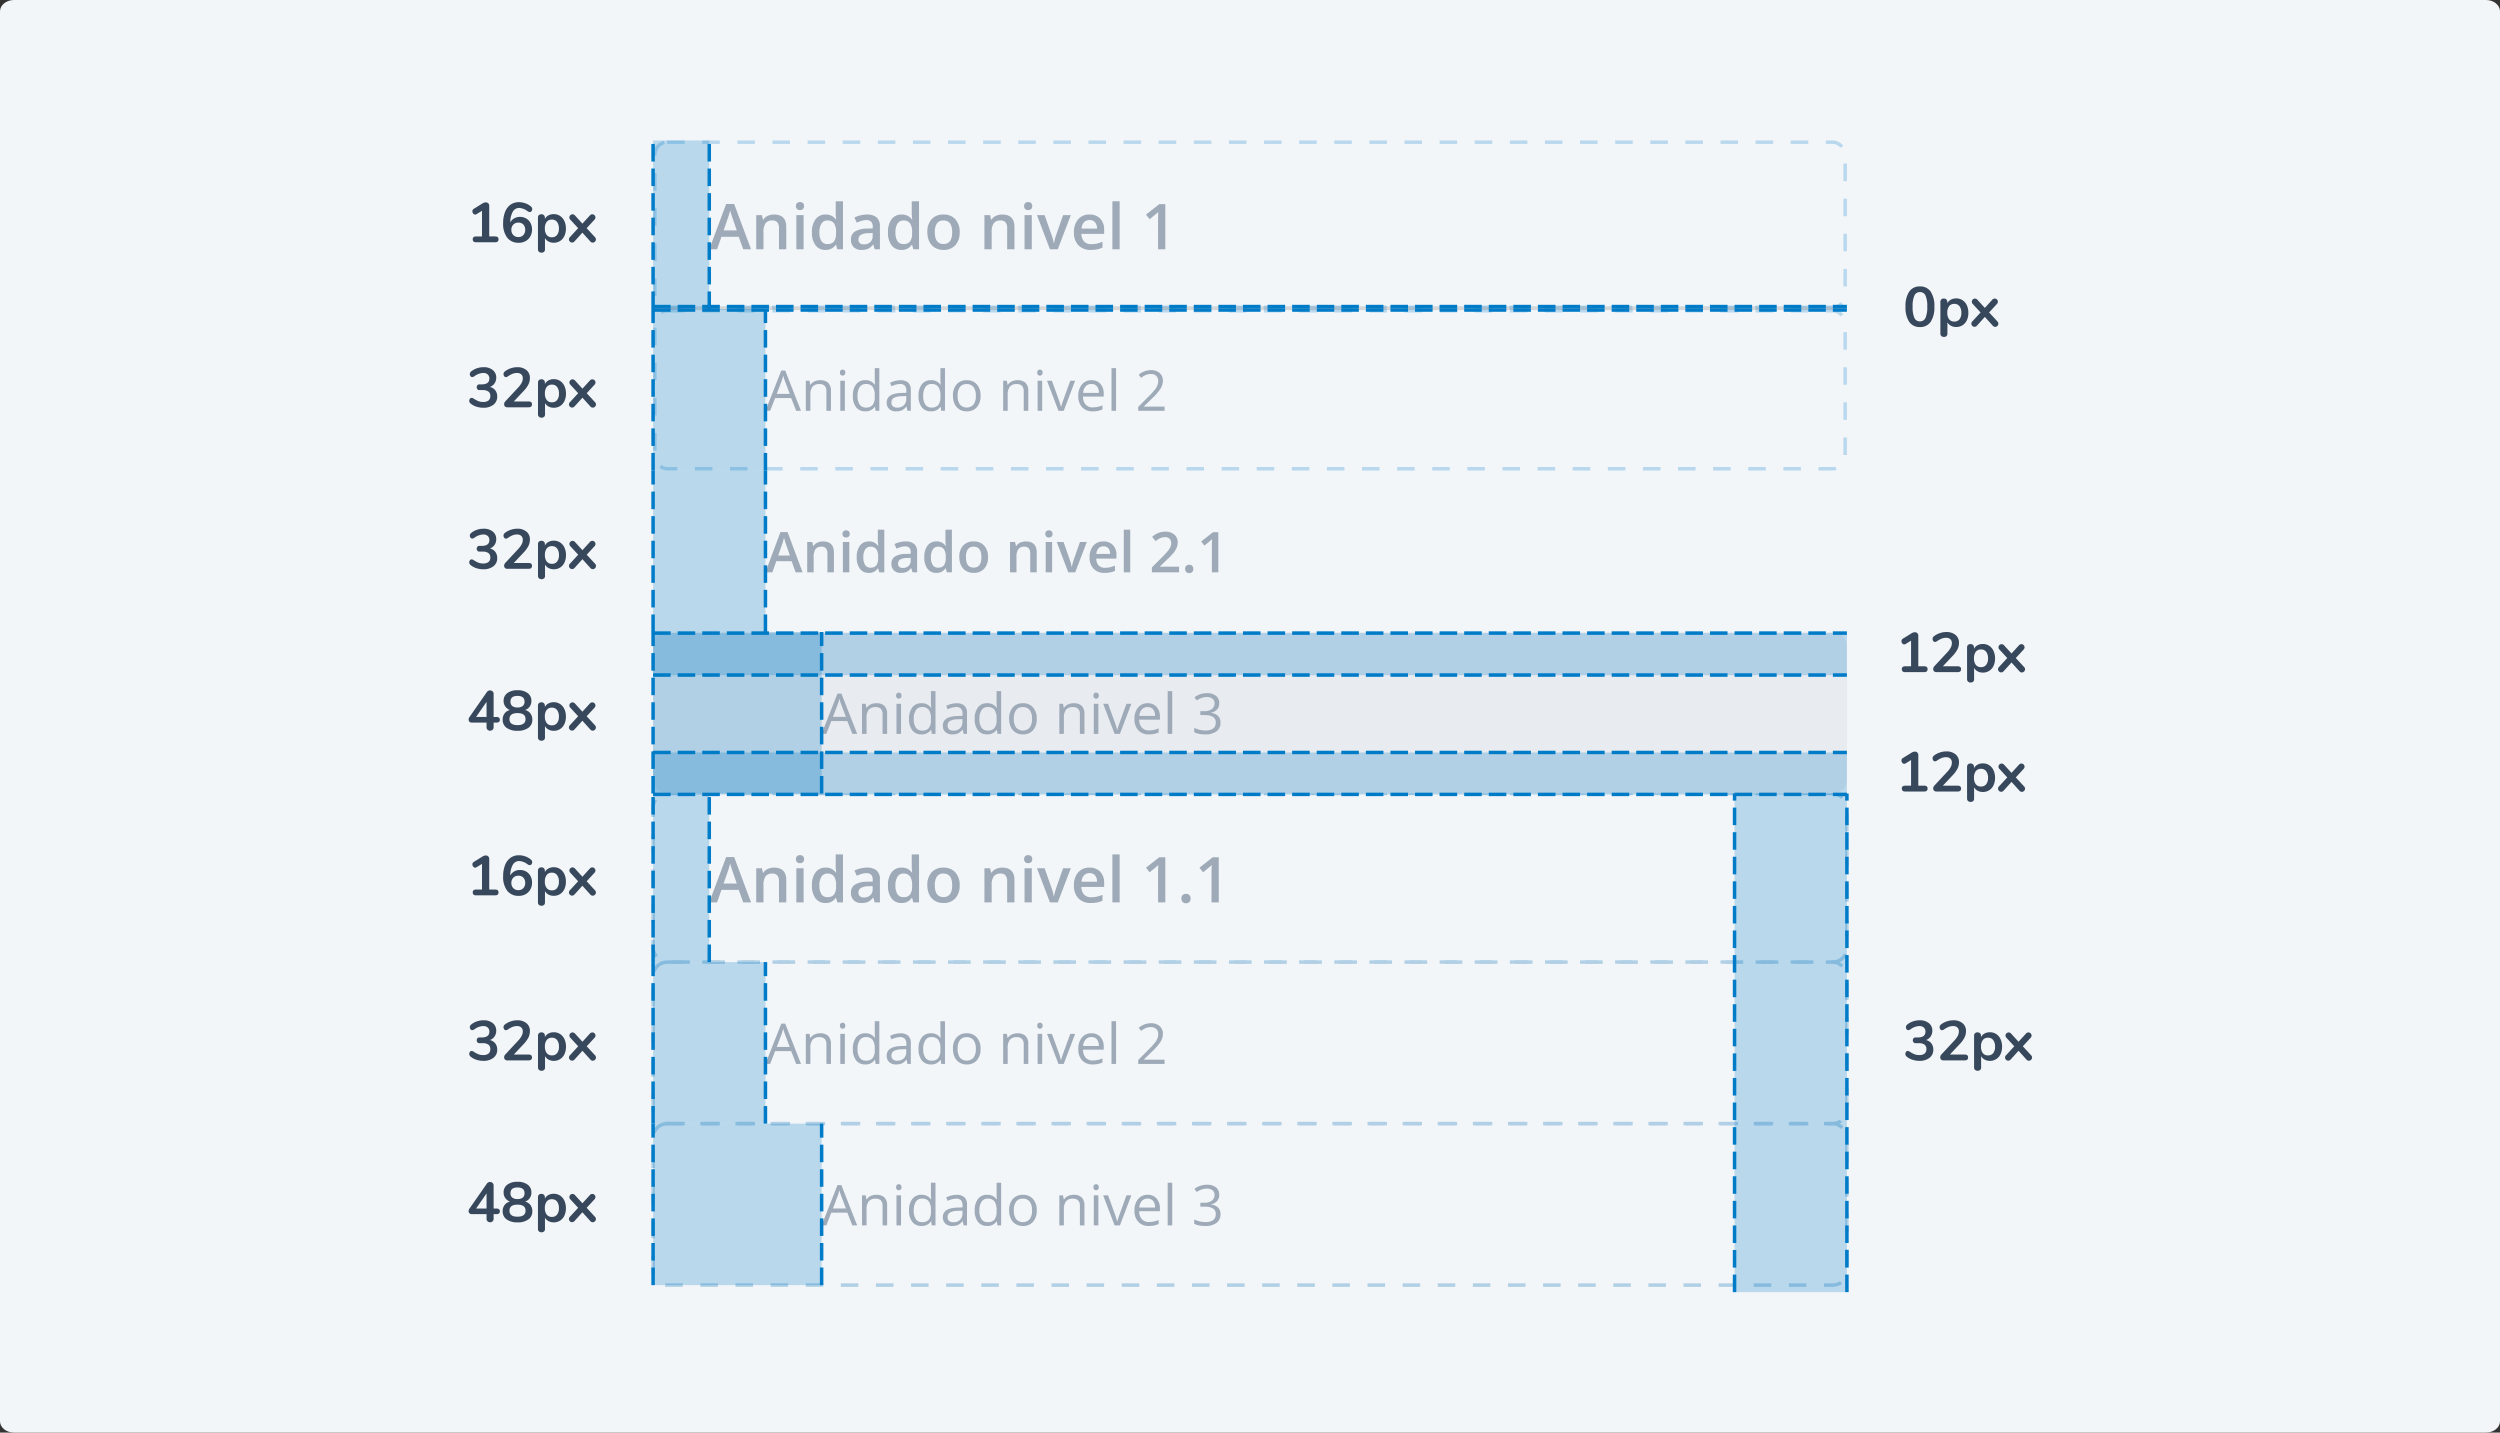 <svg xmlns="http://www.w3.org/2000/svg" width="712" height="408" viewBox="0 0 712 408">
  <rect x="0" y="0" width="712" height="408" fill="#333333" stroke="none"/>
  <defs>
    <style>
      .cls-1 {
        fill: #f3f6f9;
      }

      .cls-2, .cls-3, .cls-5, .cls-9 {
        fill: none;
      }

      .cls-2 {
        stroke: #b9d8ee;
      }

      .cls-2, .cls-3 {
        stroke-dasharray: 5;
      }

      .cls-3 {
        stroke: #b1d0e6;
      }

      .cls-4 {
        fill: #9eaab8;
      }

      .cls-6 {
        fill: #e8ebef;
      }

      .cls-7 {
        fill: #38485c;
      }

      .cls-10, .cls-8 {
        fill: #007bc7;
        opacity: 0.24;
      }

      .cls-9 {
        stroke: #007bc7;
        stroke-dasharray: 5 2;
      }

      .cls-10 {
        stroke: #707070;
      }

      .cls-11 {
        stroke: none;
      }
    </style>
  </defs>
  <g id="Grupo_18238" data-name="Grupo 18238" transform="translate(-513 -2485)">
    <path id="Trazado_23811" data-name="Trazado 23811" class="cls-1" d="M4,0H708c2.209,0,4,1.447,4,3.232V404.768c0,1.785-1.791,3.232-4,3.232H4c-2.209,0-4-1.447-4-3.232V3.232C0,1.447,1.791,0,4,0Z" transform="translate(513 2485)"/>
    <g id="Rectángulo_5365" data-name="Rectángulo 5365" class="cls-2" transform="translate(699 2525)">
      <rect class="cls-11" width="340" height="48" rx="4"/>
      <rect class="cls-5" x="0.5" y="0.5" width="339" height="47" rx="3.5"/>
    </g>
    <rect id="Rectángulo_8947" data-name="Rectángulo 8947" class="cls-3" width="340" height="48" rx="4" transform="translate(699 2711)"/>
    <path id="Trazado_23962" data-name="Trazado 23962" class="cls-4" d="M9.668,19,8.385,15.432H3.472L2.215,19H0L4.808,6.1H7.093L11.9,19ZM7.831,13.621l-1.2-3.5Q6.5,9.771,6.262,9.016T5.941,7.908a19.7,19.7,0,0,1-.694,2.364l-1.16,3.349ZM21.929,19H19.854V13.023a2.616,2.616,0,0,0-.453-1.679,1.75,1.75,0,0,0-1.437-.554,2.285,2.285,0,0,0-1.916.773,4.27,4.27,0,0,0-.606,2.593V19H13.377V9.279h1.617l.29,1.274h.105a2.876,2.876,0,0,1,1.248-1.072A4.182,4.182,0,0,1,18.431,9.1q3.5,0,3.5,3.56Zm4.939,0H24.8V9.279h2.065ZM24.68,6.7a1.144,1.144,0,0,1,.3-.853,1.182,1.182,0,0,1,.866-.3,1.156,1.156,0,0,1,.848.3A1.144,1.144,0,0,1,27,6.7a1.122,1.122,0,0,1-.3.831,1.147,1.147,0,0,1-.848.3,1.171,1.171,0,0,1-.866-.3A1.122,1.122,0,0,1,24.68,6.7ZM33.1,19.176a3.386,3.386,0,0,1-2.839-1.318,5.926,5.926,0,0,1-1.02-3.7,5.945,5.945,0,0,1,1.033-3.722A3.418,3.418,0,0,1,33.135,9.1a3.351,3.351,0,0,1,2.918,1.415h.105a12.381,12.381,0,0,1-.149-1.652V5.324h2.074V19H36.466l-.36-1.274h-.1A3.3,3.3,0,0,1,33.1,19.176Zm.554-1.67a2.248,2.248,0,0,0,1.854-.716,3.771,3.771,0,0,0,.6-2.325v-.29a4.357,4.357,0,0,0-.6-2.61,2.217,2.217,0,0,0-1.872-.773,1.9,1.9,0,0,0-1.679.883,4.527,4.527,0,0,0-.589,2.518,4.414,4.414,0,0,0,.571,2.465A1.929,1.929,0,0,0,33.653,17.506ZM47.118,19l-.413-1.354h-.07a3.982,3.982,0,0,1-1.415,1.208,4.475,4.475,0,0,1-1.828.321,3.094,3.094,0,0,1-2.237-.773,2.894,2.894,0,0,1-.8-2.188,2.57,2.57,0,0,1,1.116-2.268,6.436,6.436,0,0,1,3.4-.835l1.679-.053V12.54a1.965,1.965,0,0,0-.435-1.393,1.774,1.774,0,0,0-1.349-.461,4.665,4.665,0,0,0-1.433.22,10.811,10.811,0,0,0-1.318.519l-.668-1.477a7.189,7.189,0,0,1,1.731-.628A7.968,7.968,0,0,1,44.851,9.1a4.2,4.2,0,0,1,2.8.809,3.166,3.166,0,0,1,.945,2.54V19Zm-3.076-1.406a2.558,2.558,0,0,0,1.806-.628,2.278,2.278,0,0,0,.681-1.762v-.844l-1.248.053a4.27,4.27,0,0,0-2.123.488,1.482,1.482,0,0,0-.664,1.332,1.3,1.3,0,0,0,.387,1.006A1.661,1.661,0,0,0,44.042,17.594Zm10.714,1.582a3.386,3.386,0,0,1-2.839-1.318,5.926,5.926,0,0,1-1.02-3.7,5.945,5.945,0,0,1,1.033-3.722A3.418,3.418,0,0,1,54.791,9.1a3.351,3.351,0,0,1,2.918,1.415h.105a12.381,12.381,0,0,1-.149-1.652V5.324h2.074V19H58.122l-.36-1.274h-.1A3.3,3.3,0,0,1,54.756,19.176Zm.554-1.67a2.248,2.248,0,0,0,1.854-.716,3.771,3.771,0,0,0,.6-2.325v-.29a4.357,4.357,0,0,0-.6-2.61,2.217,2.217,0,0,0-1.872-.773,1.9,1.9,0,0,0-1.679.883,4.527,4.527,0,0,0-.589,2.518,4.414,4.414,0,0,0,.571,2.465A1.929,1.929,0,0,0,55.31,17.506Zm16-3.384a5.306,5.306,0,0,1-1.222,3.718,4.377,4.377,0,0,1-3.4,1.336,4.66,4.66,0,0,1-2.408-.615,4.062,4.062,0,0,1-1.608-1.767,6.017,6.017,0,0,1-.562-2.672,5.27,5.27,0,0,1,1.213-3.691A4.4,4.4,0,0,1,66.744,9.1a4.282,4.282,0,0,1,3.34,1.358A5.245,5.245,0,0,1,71.314,14.122Zm-7.075,0q0,3.366,2.487,3.366,2.461,0,2.461-3.366,0-3.331-2.479-3.331a2.113,2.113,0,0,0-1.885.861A4.383,4.383,0,0,0,64.239,14.122ZM86.915,19H84.841V13.023a2.616,2.616,0,0,0-.453-1.679,1.75,1.75,0,0,0-1.437-.554,2.285,2.285,0,0,0-1.916.773,4.27,4.27,0,0,0-.606,2.593V19H78.363V9.279H79.98l.29,1.274h.105a2.876,2.876,0,0,1,1.248-1.072A4.182,4.182,0,0,1,83.417,9.1q3.5,0,3.5,3.56Zm4.939,0H89.789V9.279h2.065ZM89.666,6.7a1.144,1.144,0,0,1,.3-.853,1.182,1.182,0,0,1,.866-.3,1.156,1.156,0,0,1,.848.3,1.144,1.144,0,0,1,.3.853,1.122,1.122,0,0,1-.3.831,1.147,1.147,0,0,1-.848.3,1.171,1.171,0,0,1-.866-.3A1.122,1.122,0,0,1,89.666,6.7ZM97.022,19,93.331,9.279h2.18l1.978,5.651a11.2,11.2,0,0,1,.615,2.3h.07a15.462,15.462,0,0,1,.615-2.3l1.978-5.651h2.2L99.255,19Zm11.663.176a4.7,4.7,0,0,1-3.546-1.323,5.021,5.021,0,0,1-1.279-3.643,5.509,5.509,0,0,1,1.187-3.744A4.1,4.1,0,0,1,108.308,9.1a4.006,4.006,0,0,1,3.041,1.169,4.467,4.467,0,0,1,1.116,3.217v1.116h-6.478a3.193,3.193,0,0,0,.765,2.175,2.663,2.663,0,0,0,2.03.76,7.5,7.5,0,0,0,1.6-.163,8.408,8.408,0,0,0,1.6-.541v1.679a6.342,6.342,0,0,1-1.529.51A9.378,9.378,0,0,1,108.686,19.176Zm-.378-8.508a2.075,2.075,0,0,0-1.578.624,2.974,2.974,0,0,0-.708,1.819h4.412a2.691,2.691,0,0,0-.58-1.824A1.984,1.984,0,0,0,108.308,10.668ZM116.877,19h-2.065V5.324h2.065Zm13.008,0h-2.065V10.7q0-1.485.07-2.355-.2.211-.5.466t-1.973,1.617l-1.037-1.31,3.779-2.971h1.723Z" transform="translate(715 2537)"/>
    <path id="Trazado_23958" data-name="Trazado 23958" class="cls-4" d="M9.668,19,8.385,15.432H3.472L2.215,19H0L4.808,6.1H7.093L11.9,19ZM7.831,13.621l-1.2-3.5Q6.5,9.771,6.262,9.016T5.941,7.908a19.7,19.7,0,0,1-.694,2.364l-1.16,3.349ZM21.929,19H19.854V13.023a2.616,2.616,0,0,0-.453-1.679,1.75,1.75,0,0,0-1.437-.554,2.285,2.285,0,0,0-1.916.773,4.27,4.27,0,0,0-.606,2.593V19H13.377V9.279h1.617l.29,1.274h.105a2.876,2.876,0,0,1,1.248-1.072A4.182,4.182,0,0,1,18.431,9.1q3.5,0,3.5,3.56Zm4.939,0H24.8V9.279h2.065ZM24.68,6.7a1.144,1.144,0,0,1,.3-.853,1.182,1.182,0,0,1,.866-.3,1.156,1.156,0,0,1,.848.3A1.144,1.144,0,0,1,27,6.7a1.122,1.122,0,0,1-.3.831,1.147,1.147,0,0,1-.848.3,1.171,1.171,0,0,1-.866-.3A1.122,1.122,0,0,1,24.68,6.7ZM33.1,19.176a3.386,3.386,0,0,1-2.839-1.318,5.926,5.926,0,0,1-1.02-3.7,5.945,5.945,0,0,1,1.033-3.722A3.418,3.418,0,0,1,33.135,9.1a3.351,3.351,0,0,1,2.918,1.415h.105a12.381,12.381,0,0,1-.149-1.652V5.324h2.074V19H36.466l-.36-1.274h-.1A3.3,3.3,0,0,1,33.1,19.176Zm.554-1.67a2.248,2.248,0,0,0,1.854-.716,3.771,3.771,0,0,0,.6-2.325v-.29a4.357,4.357,0,0,0-.6-2.61,2.217,2.217,0,0,0-1.872-.773,1.9,1.9,0,0,0-1.679.883,4.527,4.527,0,0,0-.589,2.518,4.414,4.414,0,0,0,.571,2.465A1.929,1.929,0,0,0,33.653,17.506ZM47.118,19l-.413-1.354h-.07a3.982,3.982,0,0,1-1.415,1.208,4.475,4.475,0,0,1-1.828.321,3.094,3.094,0,0,1-2.237-.773,2.894,2.894,0,0,1-.8-2.188,2.57,2.57,0,0,1,1.116-2.268,6.436,6.436,0,0,1,3.4-.835l1.679-.053V12.54a1.965,1.965,0,0,0-.435-1.393,1.774,1.774,0,0,0-1.349-.461,4.665,4.665,0,0,0-1.433.22,10.811,10.811,0,0,0-1.318.519l-.668-1.477a7.189,7.189,0,0,1,1.731-.628A7.968,7.968,0,0,1,44.851,9.1a4.2,4.2,0,0,1,2.8.809,3.166,3.166,0,0,1,.945,2.54V19Zm-3.076-1.406a2.558,2.558,0,0,0,1.806-.628,2.278,2.278,0,0,0,.681-1.762v-.844l-1.248.053a4.27,4.27,0,0,0-2.123.488,1.482,1.482,0,0,0-.664,1.332,1.3,1.3,0,0,0,.387,1.006A1.661,1.661,0,0,0,44.042,17.594Zm10.714,1.582a3.386,3.386,0,0,1-2.839-1.318,5.926,5.926,0,0,1-1.02-3.7,5.945,5.945,0,0,1,1.033-3.722A3.418,3.418,0,0,1,54.791,9.1a3.351,3.351,0,0,1,2.918,1.415h.105a12.381,12.381,0,0,1-.149-1.652V5.324h2.074V19H58.122l-.36-1.274h-.1A3.3,3.3,0,0,1,54.756,19.176Zm.554-1.67a2.248,2.248,0,0,0,1.854-.716,3.771,3.771,0,0,0,.6-2.325v-.29a4.357,4.357,0,0,0-.6-2.61,2.217,2.217,0,0,0-1.872-.773,1.9,1.9,0,0,0-1.679.883,4.527,4.527,0,0,0-.589,2.518,4.414,4.414,0,0,0,.571,2.465A1.929,1.929,0,0,0,55.31,17.506Zm16-3.384a5.306,5.306,0,0,1-1.222,3.718,4.377,4.377,0,0,1-3.4,1.336,4.66,4.66,0,0,1-2.408-.615,4.062,4.062,0,0,1-1.608-1.767,6.017,6.017,0,0,1-.562-2.672,5.27,5.27,0,0,1,1.213-3.691A4.4,4.4,0,0,1,66.744,9.1a4.282,4.282,0,0,1,3.34,1.358A5.245,5.245,0,0,1,71.314,14.122Zm-7.075,0q0,3.366,2.487,3.366,2.461,0,2.461-3.366,0-3.331-2.479-3.331a2.113,2.113,0,0,0-1.885.861A4.383,4.383,0,0,0,64.239,14.122ZM86.915,19H84.841V13.023a2.616,2.616,0,0,0-.453-1.679,1.75,1.75,0,0,0-1.437-.554,2.285,2.285,0,0,0-1.916.773,4.27,4.27,0,0,0-.606,2.593V19H78.363V9.279H79.98l.29,1.274h.105a2.876,2.876,0,0,1,1.248-1.072A4.182,4.182,0,0,1,83.417,9.1q3.5,0,3.5,3.56Zm4.939,0H89.789V9.279h2.065ZM89.666,6.7a1.144,1.144,0,0,1,.3-.853,1.182,1.182,0,0,1,.866-.3,1.156,1.156,0,0,1,.848.3,1.144,1.144,0,0,1,.3.853,1.122,1.122,0,0,1-.3.831,1.147,1.147,0,0,1-.848.3,1.171,1.171,0,0,1-.866-.3A1.122,1.122,0,0,1,89.666,6.7ZM97.022,19,93.331,9.279h2.18l1.978,5.651a11.2,11.2,0,0,1,.615,2.3h.07a15.462,15.462,0,0,1,.615-2.3l1.978-5.651h2.2L99.255,19Zm11.663.176a4.7,4.7,0,0,1-3.546-1.323,5.021,5.021,0,0,1-1.279-3.643,5.509,5.509,0,0,1,1.187-3.744A4.1,4.1,0,0,1,108.308,9.1a4.006,4.006,0,0,1,3.041,1.169,4.467,4.467,0,0,1,1.116,3.217v1.116h-6.478a3.193,3.193,0,0,0,.765,2.175,2.663,2.663,0,0,0,2.03.76,7.5,7.5,0,0,0,1.6-.163,8.408,8.408,0,0,0,1.6-.541v1.679a6.342,6.342,0,0,1-1.529.51A9.378,9.378,0,0,1,108.686,19.176Zm-.378-8.508a2.075,2.075,0,0,0-1.578.624,2.974,2.974,0,0,0-.708,1.819h4.412a2.691,2.691,0,0,0-.58-1.824A1.984,1.984,0,0,0,108.308,10.668ZM116.877,19h-2.065V5.324h2.065Zm13.008,0h-2.065V10.7q0-1.485.07-2.355-.2.211-.5.466t-1.973,1.617l-1.037-1.31,3.779-2.971h1.723Zm4.588-1.1a1.353,1.353,0,0,1,.334-.984,1.289,1.289,0,0,1,.967-.343,1.274,1.274,0,0,1,.976.356,1.363,1.363,0,0,1,.334.971,1.4,1.4,0,0,1-.338.989,1.476,1.476,0,0,1-1.938,0A1.4,1.4,0,0,1,134.473,17.9ZM145.107,19h-2.065V10.7q0-1.485.07-2.355-.2.211-.5.466t-1.973,1.617l-1.037-1.31,3.779-2.971h1.723Z" transform="translate(715 2723)"/>
    <rect id="Rectángulo_5365-2" data-name="Rectángulo 5365" class="cls-5" width="340" height="46" rx="4" transform="translate(699 2619)"/>
    <path id="Trazado_23960" data-name="Trazado 23960" class="cls-4" d="M8.594,17,7.453,13.828H3.086L1.969,17H0L4.273,5.531H6.3L10.578,17ZM6.961,12.219,5.891,9.109q-.117-.312-.324-.984t-.285-.984a17.509,17.509,0,0,1-.617,2.1L3.633,12.219ZM19.492,17H17.648V11.688a2.325,2.325,0,0,0-.4-1.492A1.555,1.555,0,0,0,15.969,9.7a2.031,2.031,0,0,0-1.7.688,3.8,3.8,0,0,0-.539,2.3V17H11.891V8.359h1.438l.258,1.133h.094a2.556,2.556,0,0,1,1.109-.953A3.718,3.718,0,0,1,16.383,8.2q3.109,0,3.109,3.164Zm4.391,0H22.047V8.359h1.836ZM21.938,6.07a1.017,1.017,0,0,1,.27-.758,1.05,1.05,0,0,1,.77-.266,1.028,1.028,0,0,1,.754.266A1.017,1.017,0,0,1,24,6.07a1,1,0,0,1-.27.738,1.019,1.019,0,0,1-.754.27,1.041,1.041,0,0,1-.77-.27A1,1,0,0,1,21.938,6.07Zm7.484,11.086A3.01,3.01,0,0,1,26.9,15.984a5.267,5.267,0,0,1-.906-3.289,5.284,5.284,0,0,1,.918-3.309A3.038,3.038,0,0,1,29.453,8.2a2.979,2.979,0,0,1,2.594,1.258h.094a11.005,11.005,0,0,1-.133-1.469V4.844h1.844V17H32.414l-.32-1.133h-.086A2.935,2.935,0,0,1,29.422,17.156Zm.492-1.484a2,2,0,0,0,1.648-.637,3.352,3.352,0,0,0,.531-2.066v-.258a3.873,3.873,0,0,0-.531-2.32A1.971,1.971,0,0,0,29.9,9.7a1.688,1.688,0,0,0-1.492.785,4.024,4.024,0,0,0-.523,2.238,3.923,3.923,0,0,0,.508,2.191A1.714,1.714,0,0,0,29.914,15.672ZM41.883,17l-.367-1.2h-.062A3.54,3.54,0,0,1,40.2,16.871a3.978,3.978,0,0,1-1.625.285,2.75,2.75,0,0,1-1.988-.687,2.573,2.573,0,0,1-.715-1.945,2.284,2.284,0,0,1,.992-2.016,5.721,5.721,0,0,1,3.023-.742l1.492-.047v-.461a1.747,1.747,0,0,0-.387-1.238,1.577,1.577,0,0,0-1.2-.41,4.147,4.147,0,0,0-1.273.2,9.61,9.61,0,0,0-1.172.461L36.75,8.953a6.39,6.39,0,0,1,1.539-.559A7.083,7.083,0,0,1,39.867,8.2a3.738,3.738,0,0,1,2.488.719,2.814,2.814,0,0,1,.84,2.258V17Zm-2.734-1.25a2.274,2.274,0,0,0,1.605-.559,2.025,2.025,0,0,0,.605-1.566v-.75l-1.109.047a3.8,3.8,0,0,0-1.887.434,1.317,1.317,0,0,0-.59,1.184,1.155,1.155,0,0,0,.344.895A1.477,1.477,0,0,0,39.148,15.75Zm9.523,1.406a3.01,3.01,0,0,1-2.523-1.172,5.267,5.267,0,0,1-.906-3.289,5.284,5.284,0,0,1,.918-3.309A3.038,3.038,0,0,1,48.7,8.2,2.979,2.979,0,0,1,51.3,9.461h.094a11.005,11.005,0,0,1-.133-1.469V4.844H53.1V17H51.664l-.32-1.133h-.086A2.935,2.935,0,0,1,48.672,17.156Zm.492-1.484a2,2,0,0,0,1.648-.637,3.352,3.352,0,0,0,.531-2.066v-.258a3.873,3.873,0,0,0-.531-2.32A1.971,1.971,0,0,0,49.148,9.7a1.688,1.688,0,0,0-1.492.785,4.024,4.024,0,0,0-.523,2.238,3.923,3.923,0,0,0,.508,2.191A1.714,1.714,0,0,0,49.164,15.672Zm14.227-3.008a4.716,4.716,0,0,1-1.086,3.3,3.891,3.891,0,0,1-3.023,1.188,4.143,4.143,0,0,1-2.141-.547,3.61,3.61,0,0,1-1.43-1.57,5.348,5.348,0,0,1-.5-2.375,4.684,4.684,0,0,1,1.078-3.281A3.909,3.909,0,0,1,59.328,8.2,3.807,3.807,0,0,1,62.3,9.41,4.662,4.662,0,0,1,63.391,12.664Zm-6.289,0q0,2.992,2.211,2.992,2.187,0,2.188-2.992Q61.5,9.7,59.3,9.7a1.879,1.879,0,0,0-1.676.766A3.9,3.9,0,0,0,57.1,12.664ZM77.258,17H75.414V11.688a2.325,2.325,0,0,0-.4-1.492A1.555,1.555,0,0,0,73.734,9.7a2.031,2.031,0,0,0-1.7.688,3.8,3.8,0,0,0-.539,2.3V17H69.656V8.359h1.438l.258,1.133h.094a2.556,2.556,0,0,1,1.109-.953A3.718,3.718,0,0,1,74.148,8.2q3.109,0,3.109,3.164Zm4.391,0H79.813V8.359h1.836ZM79.7,6.07a1.017,1.017,0,0,1,.27-.758,1.05,1.05,0,0,1,.77-.266,1.028,1.028,0,0,1,.754.266,1.017,1.017,0,0,1,.27.758,1,1,0,0,1-.27.738,1.019,1.019,0,0,1-.754.27,1.041,1.041,0,0,1-.77-.27A1,1,0,0,1,79.7,6.07ZM86.242,17,82.961,8.359H84.9l1.758,5.023A9.954,9.954,0,0,1,87.2,15.43h.063a13.744,13.744,0,0,1,.547-2.047L89.57,8.359h1.953L88.227,17Zm10.367.156a4.18,4.18,0,0,1-3.152-1.176,4.463,4.463,0,0,1-1.137-3.238,4.9,4.9,0,0,1,1.055-3.328,3.643,3.643,0,0,1,2.9-1.211,3.561,3.561,0,0,1,2.7,1.039,3.97,3.97,0,0,1,.992,2.859v.992H94.211a2.838,2.838,0,0,0,.68,1.934,2.367,2.367,0,0,0,1.8.676,6.662,6.662,0,0,0,1.426-.145,7.474,7.474,0,0,0,1.418-.48V16.57a5.637,5.637,0,0,1-1.359.453A8.336,8.336,0,0,1,96.609,17.156Zm-.336-7.562a1.845,1.845,0,0,0-1.4.555,2.644,2.644,0,0,0-.629,1.617h3.922a2.392,2.392,0,0,0-.516-1.621A1.764,1.764,0,0,0,96.273,9.594ZM103.891,17h-1.836V4.844h1.836ZM117.8,17h-7.742V15.609l2.945-2.961a25.053,25.053,0,0,0,1.73-1.895,4.523,4.523,0,0,0,.621-1.051,2.833,2.833,0,0,0,.2-1.055,1.608,1.608,0,0,0-.465-1.219,1.781,1.781,0,0,0-1.285-.445,3.426,3.426,0,0,0-1.27.242,5.942,5.942,0,0,0-1.418.875l-.992-1.211a6.4,6.4,0,0,1,1.852-1.141,5.42,5.42,0,0,1,1.914-.336,3.766,3.766,0,0,1,2.555.832,2.81,2.81,0,0,1,.961,2.238,3.927,3.927,0,0,1-.277,1.469,5.969,5.969,0,0,1-.852,1.434,19.461,19.461,0,0,1-1.91,2L112.383,15.3v.078H117.8Zm1.727-.977a1.2,1.2,0,0,1,.3-.875,1.146,1.146,0,0,1,.859-.3,1.132,1.132,0,0,1,.867.316,1.211,1.211,0,0,1,.3.863,1.241,1.241,0,0,1-.3.879,1.312,1.312,0,0,1-1.723,0A1.249,1.249,0,0,1,119.531,16.023Zm9.453.977h-1.836V9.625q0-1.32.063-2.094-.18.188-.441.414t-1.754,1.438l-.922-1.164,3.359-2.641h1.531Z" transform="translate(731 2631)"/>
    <g id="Rectángulo_5365-3" data-name="Rectángulo 5365" class="cls-2" transform="translate(699 2573)">
      <rect class="cls-11" width="340" height="46" rx="4"/>
      <rect class="cls-5" x="0.5" y="0.5" width="339" height="45" rx="3.5"/>
    </g>
    <rect id="Rectángulo_8948" data-name="Rectángulo 8948" class="cls-3" width="340" height="46" rx="4" transform="translate(699 2759)"/>
    <path id="Trazado_23961" data-name="Trazado 23961" class="cls-4" d="M8.75,17,7.328,13.367H2.75L1.344,17H0L4.516,5.531H5.633L10.125,17ZM6.914,12.172,5.586,8.633q-.258-.672-.531-1.648a14.8,14.8,0,0,1-.492,1.648L3.219,12.172ZM17.359,17V11.461A2.235,2.235,0,0,0,16.883,9.9a1.941,1.941,0,0,0-1.492-.516,2.461,2.461,0,0,0-1.969.727,3.668,3.668,0,0,0-.625,2.4V17H11.5V8.438h1.055l.211,1.172h.063a2.648,2.648,0,0,1,1.117-.98,3.63,3.63,0,0,1,1.6-.348,3.252,3.252,0,0,1,2.328.746,3.175,3.175,0,0,1,.781,2.387V17Zm5.258,0h-1.3V8.438h1.3ZM21.211,6.117a.861.861,0,0,1,.219-.652.81.81,0,0,1,1.086,0,.846.846,0,0,1,.227.648.859.859,0,0,1-.227.652.794.794,0,0,1-1.086,0A.877.877,0,0,1,21.211,6.117ZM31.2,15.852h-.07a3.047,3.047,0,0,1-2.687,1.3,3.179,3.179,0,0,1-2.613-1.148,5.055,5.055,0,0,1-.934-3.266,5.141,5.141,0,0,1,.938-3.289,3.155,3.155,0,0,1,2.609-1.172,3.114,3.114,0,0,1,2.672,1.266h.1l-.055-.617-.031-.6V4.844h1.3V17H31.367ZM28.6,16.07a2.361,2.361,0,0,0,1.926-.723,3.652,3.652,0,0,0,.6-2.332v-.273a4.3,4.3,0,0,0-.605-2.6,2.3,2.3,0,0,0-1.934-.777,1.985,1.985,0,0,0-1.746.887,4.409,4.409,0,0,0-.605,2.5,4.227,4.227,0,0,0,.6,2.477A2.037,2.037,0,0,0,28.6,16.07ZM40.438,17l-.258-1.219h-.062a3.6,3.6,0,0,1-1.277,1.09,3.893,3.893,0,0,1-1.59.285,2.86,2.86,0,0,1-2-.656,2.394,2.394,0,0,1-.723-1.867q0-2.594,4.148-2.719l1.453-.047v-.531A2.171,2.171,0,0,0,39.7,9.848a1.783,1.783,0,0,0-1.387-.48,5.65,5.65,0,0,0-2.422.656l-.4-.992a6.094,6.094,0,0,1,1.387-.539,6.006,6.006,0,0,1,1.512-.2,3.262,3.262,0,0,1,2.27.68,2.837,2.837,0,0,1,.738,2.18V17Zm-2.93-.914a2.632,2.632,0,0,0,1.9-.664,2.457,2.457,0,0,0,.691-1.859v-.773l-1.3.055a4.717,4.717,0,0,0-2.23.48,1.449,1.449,0,0,0-.684,1.324,1.336,1.336,0,0,0,.426,1.07A1.767,1.767,0,0,0,37.508,16.086ZM49.9,15.852h-.07a3.047,3.047,0,0,1-2.687,1.3,3.179,3.179,0,0,1-2.613-1.148,5.055,5.055,0,0,1-.934-3.266,5.141,5.141,0,0,1,.938-3.289,3.155,3.155,0,0,1,2.609-1.172,3.114,3.114,0,0,1,2.672,1.266h.1l-.055-.617-.031-.6V4.844h1.3V17H50.07ZM47.3,16.07a2.361,2.361,0,0,0,1.926-.723,3.652,3.652,0,0,0,.6-2.332v-.273a4.3,4.3,0,0,0-.605-2.6,2.3,2.3,0,0,0-1.934-.777,1.985,1.985,0,0,0-1.746.887,4.409,4.409,0,0,0-.605,2.5,4.227,4.227,0,0,0,.6,2.477A2.037,2.037,0,0,0,47.3,16.07Zm13.961-3.359a4.724,4.724,0,0,1-1.055,3.27A3.714,3.714,0,0,1,57.3,17.156a3.86,3.86,0,0,1-2.039-.539,3.558,3.558,0,0,1-1.375-1.547,5.391,5.391,0,0,1-.484-2.359,4.716,4.716,0,0,1,1.047-3.262,3.7,3.7,0,0,1,2.906-1.168,3.622,3.622,0,0,1,2.855,1.2A4.7,4.7,0,0,1,61.266,12.711Zm-6.523,0a4.064,4.064,0,0,0,.656,2.5,2.6,2.6,0,0,0,3.863,0,4.043,4.043,0,0,0,.66-2.5,3.978,3.978,0,0,0-.66-2.48,2.32,2.32,0,0,0-1.949-.848,2.283,2.283,0,0,0-1.922.836A4.023,4.023,0,0,0,54.742,12.711ZM73.555,17V11.461A2.235,2.235,0,0,0,73.078,9.9a1.941,1.941,0,0,0-1.492-.516,2.461,2.461,0,0,0-1.969.727,3.668,3.668,0,0,0-.625,2.4V17H67.7V8.438H68.75l.211,1.172h.063a2.648,2.648,0,0,1,1.117-.98,3.63,3.63,0,0,1,1.6-.348,3.252,3.252,0,0,1,2.328.746,3.175,3.175,0,0,1,.781,2.387V17Zm5.258,0h-1.3V8.438h1.3ZM77.406,6.117a.861.861,0,0,1,.219-.652.81.81,0,0,1,1.086,0,.846.846,0,0,1,.227.648.859.859,0,0,1-.227.652.794.794,0,0,1-1.086,0A.877.877,0,0,1,77.406,6.117ZM83.438,17l-3.25-8.562h1.391l1.844,5.078a24.035,24.035,0,0,1,.734,2.313h.063a17.466,17.466,0,0,1,.543-1.715q.457-1.3,2.051-5.676H88.2L84.953,17Zm9.758.156A3.934,3.934,0,0,1,90.2,16a4.476,4.476,0,0,1-1.1-3.211A4.964,4.964,0,0,1,90.121,9.5a3.387,3.387,0,0,1,2.738-1.219A3.229,3.229,0,0,1,95.406,9.34a4.057,4.057,0,0,1,.938,2.793v.82h-5.9a3.394,3.394,0,0,0,.762,2.289,2.635,2.635,0,0,0,2.035.781,6.9,6.9,0,0,0,2.734-.578V16.6a6.863,6.863,0,0,1-1.3.426A7.31,7.31,0,0,1,93.2,17.156Zm-.352-7.789a2.118,2.118,0,0,0-1.645.672,3.1,3.1,0,0,0-.723,1.859h4.477a2.851,2.851,0,0,0-.547-1.879A1.925,1.925,0,0,0,92.844,9.367ZM99.852,17h-1.3V4.844h1.3Zm13.82,0h-7.508V15.883l3.008-3.023a22.149,22.149,0,0,0,1.813-1.984,5.065,5.065,0,0,0,.656-1.156,3.312,3.312,0,0,0,.219-1.211,1.92,1.92,0,0,0-.555-1.449,2.125,2.125,0,0,0-1.539-.535,3.87,3.87,0,0,0-1.348.234A5.372,5.372,0,0,0,107,7.609l-.687-.883a5.265,5.265,0,0,1,3.438-1.312,3.632,3.632,0,0,1,2.523.824,2.835,2.835,0,0,1,.914,2.215,4.277,4.277,0,0,1-.609,2.148,13.64,13.64,0,0,1-2.281,2.688l-2.5,2.445V15.8h5.875Z" transform="translate(731 2585)"/>
    <path id="Trazado_23957" data-name="Trazado 23957" class="cls-4" d="M8.75,17,7.328,13.367H2.75L1.344,17H0L4.516,5.531H5.633L10.125,17ZM6.914,12.172,5.586,8.633q-.258-.672-.531-1.648a14.8,14.8,0,0,1-.492,1.648L3.219,12.172ZM17.359,17V11.461A2.235,2.235,0,0,0,16.883,9.9a1.941,1.941,0,0,0-1.492-.516,2.461,2.461,0,0,0-1.969.727,3.668,3.668,0,0,0-.625,2.4V17H11.5V8.438h1.055l.211,1.172h.063a2.648,2.648,0,0,1,1.117-.98,3.63,3.63,0,0,1,1.6-.348,3.252,3.252,0,0,1,2.328.746,3.175,3.175,0,0,1,.781,2.387V17Zm5.258,0h-1.3V8.438h1.3ZM21.211,6.117a.861.861,0,0,1,.219-.652.81.81,0,0,1,1.086,0,.846.846,0,0,1,.227.648.859.859,0,0,1-.227.652.794.794,0,0,1-1.086,0A.877.877,0,0,1,21.211,6.117ZM31.2,15.852h-.07a3.047,3.047,0,0,1-2.687,1.3,3.179,3.179,0,0,1-2.613-1.148,5.055,5.055,0,0,1-.934-3.266,5.141,5.141,0,0,1,.938-3.289,3.155,3.155,0,0,1,2.609-1.172,3.114,3.114,0,0,1,2.672,1.266h.1l-.055-.617-.031-.6V4.844h1.3V17H31.367ZM28.6,16.07a2.361,2.361,0,0,0,1.926-.723,3.652,3.652,0,0,0,.6-2.332v-.273a4.3,4.3,0,0,0-.605-2.6,2.3,2.3,0,0,0-1.934-.777,1.985,1.985,0,0,0-1.746.887,4.409,4.409,0,0,0-.605,2.5,4.227,4.227,0,0,0,.6,2.477A2.037,2.037,0,0,0,28.6,16.07ZM40.438,17l-.258-1.219h-.062a3.6,3.6,0,0,1-1.277,1.09,3.893,3.893,0,0,1-1.59.285,2.86,2.86,0,0,1-2-.656,2.394,2.394,0,0,1-.723-1.867q0-2.594,4.148-2.719l1.453-.047v-.531A2.171,2.171,0,0,0,39.7,9.848a1.783,1.783,0,0,0-1.387-.48,5.65,5.65,0,0,0-2.422.656l-.4-.992a6.094,6.094,0,0,1,1.387-.539,6.006,6.006,0,0,1,1.512-.2,3.262,3.262,0,0,1,2.27.68,2.837,2.837,0,0,1,.738,2.18V17Zm-2.93-.914a2.632,2.632,0,0,0,1.9-.664,2.457,2.457,0,0,0,.691-1.859v-.773l-1.3.055a4.717,4.717,0,0,0-2.23.48,1.449,1.449,0,0,0-.684,1.324,1.336,1.336,0,0,0,.426,1.07A1.767,1.767,0,0,0,37.508,16.086ZM49.9,15.852h-.07a3.047,3.047,0,0,1-2.687,1.3,3.179,3.179,0,0,1-2.613-1.148,5.055,5.055,0,0,1-.934-3.266,5.141,5.141,0,0,1,.938-3.289,3.155,3.155,0,0,1,2.609-1.172,3.114,3.114,0,0,1,2.672,1.266h.1l-.055-.617-.031-.6V4.844h1.3V17H50.07ZM47.3,16.07a2.361,2.361,0,0,0,1.926-.723,3.652,3.652,0,0,0,.6-2.332v-.273a4.3,4.3,0,0,0-.605-2.6,2.3,2.3,0,0,0-1.934-.777,1.985,1.985,0,0,0-1.746.887,4.409,4.409,0,0,0-.605,2.5,4.227,4.227,0,0,0,.6,2.477A2.037,2.037,0,0,0,47.3,16.07Zm13.961-3.359a4.724,4.724,0,0,1-1.055,3.27A3.714,3.714,0,0,1,57.3,17.156a3.86,3.86,0,0,1-2.039-.539,3.558,3.558,0,0,1-1.375-1.547,5.391,5.391,0,0,1-.484-2.359,4.716,4.716,0,0,1,1.047-3.262,3.7,3.7,0,0,1,2.906-1.168,3.622,3.622,0,0,1,2.855,1.2A4.7,4.7,0,0,1,61.266,12.711Zm-6.523,0a4.064,4.064,0,0,0,.656,2.5,2.6,2.6,0,0,0,3.863,0,4.043,4.043,0,0,0,.66-2.5,3.978,3.978,0,0,0-.66-2.48,2.32,2.32,0,0,0-1.949-.848,2.283,2.283,0,0,0-1.922.836A4.023,4.023,0,0,0,54.742,12.711ZM73.555,17V11.461A2.235,2.235,0,0,0,73.078,9.9a1.941,1.941,0,0,0-1.492-.516,2.461,2.461,0,0,0-1.969.727,3.668,3.668,0,0,0-.625,2.4V17H67.7V8.438H68.75l.211,1.172h.063a2.648,2.648,0,0,1,1.117-.98,3.63,3.63,0,0,1,1.6-.348,3.252,3.252,0,0,1,2.328.746,3.175,3.175,0,0,1,.781,2.387V17Zm5.258,0h-1.3V8.438h1.3ZM77.406,6.117a.861.861,0,0,1,.219-.652.81.81,0,0,1,1.086,0,.846.846,0,0,1,.227.648.859.859,0,0,1-.227.652.794.794,0,0,1-1.086,0A.877.877,0,0,1,77.406,6.117ZM83.438,17l-3.25-8.562h1.391l1.844,5.078a24.035,24.035,0,0,1,.734,2.313h.063a17.466,17.466,0,0,1,.543-1.715q.457-1.3,2.051-5.676H88.2L84.953,17Zm9.758.156A3.934,3.934,0,0,1,90.2,16a4.476,4.476,0,0,1-1.1-3.211A4.964,4.964,0,0,1,90.121,9.5a3.387,3.387,0,0,1,2.738-1.219A3.229,3.229,0,0,1,95.406,9.34a4.057,4.057,0,0,1,.938,2.793v.82h-5.9a3.394,3.394,0,0,0,.762,2.289,2.635,2.635,0,0,0,2.035.781,6.9,6.9,0,0,0,2.734-.578V16.6a6.863,6.863,0,0,1-1.3.426A7.31,7.31,0,0,1,93.2,17.156Zm-.352-7.789a2.118,2.118,0,0,0-1.645.672,3.1,3.1,0,0,0-.723,1.859h4.477a2.851,2.851,0,0,0-.547-1.879A1.925,1.925,0,0,0,92.844,9.367ZM99.852,17h-1.3V4.844h1.3Zm13.82,0h-7.508V15.883l3.008-3.023a22.149,22.149,0,0,0,1.813-1.984,5.065,5.065,0,0,0,.656-1.156,3.312,3.312,0,0,0,.219-1.211,1.92,1.92,0,0,0-.555-1.449,2.125,2.125,0,0,0-1.539-.535,3.87,3.87,0,0,0-1.348.234A5.372,5.372,0,0,0,107,7.609l-.687-.883a5.265,5.265,0,0,1,3.438-1.312,3.632,3.632,0,0,1,2.523.824,2.835,2.835,0,0,1,.914,2.215,4.277,4.277,0,0,1-.609,2.148,13.64,13.64,0,0,1-2.281,2.688l-2.5,2.445V15.8h5.875Z" transform="translate(731 2771)"/>
    <rect id="Rectángulo_5365-4" data-name="Rectángulo 5365" class="cls-6" width="340" height="46" rx="4" transform="translate(699 2665)"/>
    <rect id="Rectángulo_8949" data-name="Rectángulo 8949" class="cls-3" width="340" height="46" rx="4" transform="translate(699 2805)"/>
    <path id="Trazado_23959" data-name="Trazado 23959" class="cls-4" d="M8.75,17,7.328,13.367H2.75L1.344,17H0L4.516,5.531H5.633L10.125,17ZM6.914,12.172,5.586,8.633q-.258-.672-.531-1.648a14.8,14.8,0,0,1-.492,1.648L3.219,12.172ZM17.359,17V11.461A2.235,2.235,0,0,0,16.883,9.9a1.941,1.941,0,0,0-1.492-.516,2.461,2.461,0,0,0-1.969.727,3.668,3.668,0,0,0-.625,2.4V17H11.5V8.438h1.055l.211,1.172h.063a2.648,2.648,0,0,1,1.117-.98,3.63,3.63,0,0,1,1.6-.348,3.252,3.252,0,0,1,2.328.746,3.175,3.175,0,0,1,.781,2.387V17Zm5.258,0h-1.3V8.438h1.3ZM21.211,6.117a.861.861,0,0,1,.219-.652.81.81,0,0,1,1.086,0,.846.846,0,0,1,.227.648.859.859,0,0,1-.227.652.794.794,0,0,1-1.086,0A.877.877,0,0,1,21.211,6.117ZM31.2,15.852h-.07a3.047,3.047,0,0,1-2.687,1.3,3.179,3.179,0,0,1-2.613-1.148,5.055,5.055,0,0,1-.934-3.266,5.141,5.141,0,0,1,.938-3.289,3.155,3.155,0,0,1,2.609-1.172,3.114,3.114,0,0,1,2.672,1.266h.1l-.055-.617-.031-.6V4.844h1.3V17H31.367ZM28.6,16.07a2.361,2.361,0,0,0,1.926-.723,3.652,3.652,0,0,0,.6-2.332v-.273a4.3,4.3,0,0,0-.605-2.6,2.3,2.3,0,0,0-1.934-.777,1.985,1.985,0,0,0-1.746.887,4.409,4.409,0,0,0-.605,2.5,4.227,4.227,0,0,0,.6,2.477A2.037,2.037,0,0,0,28.6,16.07ZM40.438,17l-.258-1.219h-.062a3.6,3.6,0,0,1-1.277,1.09,3.893,3.893,0,0,1-1.59.285,2.86,2.86,0,0,1-2-.656,2.394,2.394,0,0,1-.723-1.867q0-2.594,4.148-2.719l1.453-.047v-.531A2.171,2.171,0,0,0,39.7,9.848a1.783,1.783,0,0,0-1.387-.48,5.65,5.65,0,0,0-2.422.656l-.4-.992a6.094,6.094,0,0,1,1.387-.539,6.006,6.006,0,0,1,1.512-.2,3.262,3.262,0,0,1,2.27.68,2.837,2.837,0,0,1,.738,2.18V17Zm-2.93-.914a2.632,2.632,0,0,0,1.9-.664,2.457,2.457,0,0,0,.691-1.859v-.773l-1.3.055a4.717,4.717,0,0,0-2.23.48,1.449,1.449,0,0,0-.684,1.324,1.336,1.336,0,0,0,.426,1.07A1.767,1.767,0,0,0,37.508,16.086ZM49.9,15.852h-.07a3.047,3.047,0,0,1-2.687,1.3,3.179,3.179,0,0,1-2.613-1.148,5.055,5.055,0,0,1-.934-3.266,5.141,5.141,0,0,1,.938-3.289,3.155,3.155,0,0,1,2.609-1.172,3.114,3.114,0,0,1,2.672,1.266h.1l-.055-.617-.031-.6V4.844h1.3V17H50.07ZM47.3,16.07a2.361,2.361,0,0,0,1.926-.723,3.652,3.652,0,0,0,.6-2.332v-.273a4.3,4.3,0,0,0-.605-2.6,2.3,2.3,0,0,0-1.934-.777,1.985,1.985,0,0,0-1.746.887,4.409,4.409,0,0,0-.605,2.5,4.227,4.227,0,0,0,.6,2.477A2.037,2.037,0,0,0,47.3,16.07Zm13.961-3.359a4.724,4.724,0,0,1-1.055,3.27A3.714,3.714,0,0,1,57.3,17.156a3.86,3.86,0,0,1-2.039-.539,3.558,3.558,0,0,1-1.375-1.547,5.391,5.391,0,0,1-.484-2.359,4.716,4.716,0,0,1,1.047-3.262,3.7,3.7,0,0,1,2.906-1.168,3.622,3.622,0,0,1,2.855,1.2A4.7,4.7,0,0,1,61.266,12.711Zm-6.523,0a4.064,4.064,0,0,0,.656,2.5,2.6,2.6,0,0,0,3.863,0,4.043,4.043,0,0,0,.66-2.5,3.978,3.978,0,0,0-.66-2.48,2.32,2.32,0,0,0-1.949-.848,2.283,2.283,0,0,0-1.922.836A4.023,4.023,0,0,0,54.742,12.711ZM73.555,17V11.461A2.235,2.235,0,0,0,73.078,9.9a1.941,1.941,0,0,0-1.492-.516,2.461,2.461,0,0,0-1.969.727,3.668,3.668,0,0,0-.625,2.4V17H67.7V8.438H68.75l.211,1.172h.063a2.648,2.648,0,0,1,1.117-.98,3.63,3.63,0,0,1,1.6-.348,3.252,3.252,0,0,1,2.328.746,3.175,3.175,0,0,1,.781,2.387V17Zm5.258,0h-1.3V8.438h1.3ZM77.406,6.117a.861.861,0,0,1,.219-.652.81.81,0,0,1,1.086,0,.846.846,0,0,1,.227.648.859.859,0,0,1-.227.652.794.794,0,0,1-1.086,0A.877.877,0,0,1,77.406,6.117ZM83.438,17l-3.25-8.562h1.391l1.844,5.078a24.035,24.035,0,0,1,.734,2.313h.063a17.466,17.466,0,0,1,.543-1.715q.457-1.3,2.051-5.676H88.2L84.953,17Zm9.758.156A3.934,3.934,0,0,1,90.2,16a4.476,4.476,0,0,1-1.1-3.211A4.964,4.964,0,0,1,90.121,9.5a3.387,3.387,0,0,1,2.738-1.219A3.229,3.229,0,0,1,95.406,9.34a4.057,4.057,0,0,1,.938,2.793v.82h-5.9a3.394,3.394,0,0,0,.762,2.289,2.635,2.635,0,0,0,2.035.781,6.9,6.9,0,0,0,2.734-.578V16.6a6.863,6.863,0,0,1-1.3.426A7.31,7.31,0,0,1,93.2,17.156Zm-.352-7.789a2.118,2.118,0,0,0-1.645.672,3.1,3.1,0,0,0-.723,1.859h4.477a2.851,2.851,0,0,0-.547-1.879A1.925,1.925,0,0,0,92.844,9.367ZM99.852,17h-1.3V4.844h1.3Zm13.391-8.734a2.6,2.6,0,0,1-.613,1.789,3.07,3.07,0,0,1-1.738.93v.063a3.269,3.269,0,0,1,2.039.875,2.575,2.575,0,0,1,.664,1.844,2.991,2.991,0,0,1-1.133,2.512,5.152,5.152,0,0,1-3.219.879,9.328,9.328,0,0,1-1.66-.137,5.682,5.682,0,0,1-1.465-.48V15.3a7.481,7.481,0,0,0,3.172.75q2.961,0,2.961-2.32,0-2.078-3.266-2.078h-1.125V10.539H109a3.434,3.434,0,0,0,2.117-.59,1.935,1.935,0,0,0,.781-1.637A1.613,1.613,0,0,0,111.324,7a2.366,2.366,0,0,0-1.559-.477,4.809,4.809,0,0,0-1.414.2,6.328,6.328,0,0,0-1.516.75L106.18,6.6A5.471,5.471,0,0,1,107.8,5.73a5.892,5.892,0,0,1,1.934-.316,3.951,3.951,0,0,1,2.586.762A2.565,2.565,0,0,1,113.242,8.266Z" transform="translate(747 2677)"/>
    <path id="Trazado_23956" data-name="Trazado 23956" class="cls-4" d="M8.75,17,7.328,13.367H2.75L1.344,17H0L4.516,5.531H5.633L10.125,17ZM6.914,12.172,5.586,8.633q-.258-.672-.531-1.648a14.8,14.8,0,0,1-.492,1.648L3.219,12.172ZM17.359,17V11.461A2.235,2.235,0,0,0,16.883,9.9a1.941,1.941,0,0,0-1.492-.516,2.461,2.461,0,0,0-1.969.727,3.668,3.668,0,0,0-.625,2.4V17H11.5V8.438h1.055l.211,1.172h.063a2.648,2.648,0,0,1,1.117-.98,3.63,3.63,0,0,1,1.6-.348,3.252,3.252,0,0,1,2.328.746,3.175,3.175,0,0,1,.781,2.387V17Zm5.258,0h-1.3V8.438h1.3ZM21.211,6.117a.861.861,0,0,1,.219-.652.81.81,0,0,1,1.086,0,.846.846,0,0,1,.227.648.859.859,0,0,1-.227.652.794.794,0,0,1-1.086,0A.877.877,0,0,1,21.211,6.117ZM31.2,15.852h-.07a3.047,3.047,0,0,1-2.687,1.3,3.179,3.179,0,0,1-2.613-1.148,5.055,5.055,0,0,1-.934-3.266,5.141,5.141,0,0,1,.938-3.289,3.155,3.155,0,0,1,2.609-1.172,3.114,3.114,0,0,1,2.672,1.266h.1l-.055-.617-.031-.6V4.844h1.3V17H31.367ZM28.6,16.07a2.361,2.361,0,0,0,1.926-.723,3.652,3.652,0,0,0,.6-2.332v-.273a4.3,4.3,0,0,0-.605-2.6,2.3,2.3,0,0,0-1.934-.777,1.985,1.985,0,0,0-1.746.887,4.409,4.409,0,0,0-.605,2.5,4.227,4.227,0,0,0,.6,2.477A2.037,2.037,0,0,0,28.6,16.07ZM40.438,17l-.258-1.219h-.062a3.6,3.6,0,0,1-1.277,1.09,3.893,3.893,0,0,1-1.59.285,2.86,2.86,0,0,1-2-.656,2.394,2.394,0,0,1-.723-1.867q0-2.594,4.148-2.719l1.453-.047v-.531A2.171,2.171,0,0,0,39.7,9.848a1.783,1.783,0,0,0-1.387-.48,5.65,5.65,0,0,0-2.422.656l-.4-.992a6.094,6.094,0,0,1,1.387-.539,6.006,6.006,0,0,1,1.512-.2,3.262,3.262,0,0,1,2.27.68,2.837,2.837,0,0,1,.738,2.18V17Zm-2.93-.914a2.632,2.632,0,0,0,1.9-.664,2.457,2.457,0,0,0,.691-1.859v-.773l-1.3.055a4.717,4.717,0,0,0-2.23.48,1.449,1.449,0,0,0-.684,1.324,1.336,1.336,0,0,0,.426,1.07A1.767,1.767,0,0,0,37.508,16.086ZM49.9,15.852h-.07a3.047,3.047,0,0,1-2.687,1.3,3.179,3.179,0,0,1-2.613-1.148,5.055,5.055,0,0,1-.934-3.266,5.141,5.141,0,0,1,.938-3.289,3.155,3.155,0,0,1,2.609-1.172,3.114,3.114,0,0,1,2.672,1.266h.1l-.055-.617-.031-.6V4.844h1.3V17H50.07ZM47.3,16.07a2.361,2.361,0,0,0,1.926-.723,3.652,3.652,0,0,0,.6-2.332v-.273a4.3,4.3,0,0,0-.605-2.6,2.3,2.3,0,0,0-1.934-.777,1.985,1.985,0,0,0-1.746.887,4.409,4.409,0,0,0-.605,2.5,4.227,4.227,0,0,0,.6,2.477A2.037,2.037,0,0,0,47.3,16.07Zm13.961-3.359a4.724,4.724,0,0,1-1.055,3.27A3.714,3.714,0,0,1,57.3,17.156a3.86,3.86,0,0,1-2.039-.539,3.558,3.558,0,0,1-1.375-1.547,5.391,5.391,0,0,1-.484-2.359,4.716,4.716,0,0,1,1.047-3.262,3.7,3.7,0,0,1,2.906-1.168,3.622,3.622,0,0,1,2.855,1.2A4.7,4.7,0,0,1,61.266,12.711Zm-6.523,0a4.064,4.064,0,0,0,.656,2.5,2.6,2.6,0,0,0,3.863,0,4.043,4.043,0,0,0,.66-2.5,3.978,3.978,0,0,0-.66-2.48,2.32,2.32,0,0,0-1.949-.848,2.283,2.283,0,0,0-1.922.836A4.023,4.023,0,0,0,54.742,12.711ZM73.555,17V11.461A2.235,2.235,0,0,0,73.078,9.9a1.941,1.941,0,0,0-1.492-.516,2.461,2.461,0,0,0-1.969.727,3.668,3.668,0,0,0-.625,2.4V17H67.7V8.438H68.75l.211,1.172h.063a2.648,2.648,0,0,1,1.117-.98,3.63,3.63,0,0,1,1.6-.348,3.252,3.252,0,0,1,2.328.746,3.175,3.175,0,0,1,.781,2.387V17Zm5.258,0h-1.3V8.438h1.3ZM77.406,6.117a.861.861,0,0,1,.219-.652.81.81,0,0,1,1.086,0,.846.846,0,0,1,.227.648.859.859,0,0,1-.227.652.794.794,0,0,1-1.086,0A.877.877,0,0,1,77.406,6.117ZM83.438,17l-3.25-8.562h1.391l1.844,5.078a24.035,24.035,0,0,1,.734,2.313h.063a17.466,17.466,0,0,1,.543-1.715q.457-1.3,2.051-5.676H88.2L84.953,17Zm9.758.156A3.934,3.934,0,0,1,90.2,16a4.476,4.476,0,0,1-1.1-3.211A4.964,4.964,0,0,1,90.121,9.5a3.387,3.387,0,0,1,2.738-1.219A3.229,3.229,0,0,1,95.406,9.34a4.057,4.057,0,0,1,.938,2.793v.82h-5.9a3.394,3.394,0,0,0,.762,2.289,2.635,2.635,0,0,0,2.035.781,6.9,6.9,0,0,0,2.734-.578V16.6a6.863,6.863,0,0,1-1.3.426A7.31,7.31,0,0,1,93.2,17.156Zm-.352-7.789a2.118,2.118,0,0,0-1.645.672,3.1,3.1,0,0,0-.723,1.859h4.477a2.851,2.851,0,0,0-.547-1.879A1.925,1.925,0,0,0,92.844,9.367ZM99.852,17h-1.3V4.844h1.3Zm13.391-8.734a2.6,2.6,0,0,1-.613,1.789,3.07,3.07,0,0,1-1.738.93v.063a3.269,3.269,0,0,1,2.039.875,2.575,2.575,0,0,1,.664,1.844,2.991,2.991,0,0,1-1.133,2.512,5.152,5.152,0,0,1-3.219.879,9.328,9.328,0,0,1-1.66-.137,5.682,5.682,0,0,1-1.465-.48V15.3a7.481,7.481,0,0,0,3.172.75q2.961,0,2.961-2.32,0-2.078-3.266-2.078h-1.125V10.539H109a3.434,3.434,0,0,0,2.117-.59,1.935,1.935,0,0,0,.781-1.637A1.613,1.613,0,0,0,111.324,7a2.366,2.366,0,0,0-1.559-.477,4.809,4.809,0,0,0-1.414.2,6.328,6.328,0,0,0-1.516.75L106.18,6.6A5.471,5.471,0,0,1,107.8,5.73a5.892,5.892,0,0,1,1.934-.316,3.951,3.951,0,0,1,2.586.762A2.565,2.565,0,0,1,113.242,8.266Z" transform="translate(747 2817)"/>
    <path id="Trazado_23948" data-name="Trazado 23948" class="cls-7" d="M4.8.144a3.522,3.522,0,0,1-3.056-1.48A7.383,7.383,0,0,1,.688-5.648a7.35,7.35,0,0,1,1.056-4.3A3.522,3.522,0,0,1,4.8-11.424a3.522,3.522,0,0,1,3.056,1.48,7.35,7.35,0,0,1,1.056,4.3,7.389,7.389,0,0,1-1.056,4.3A3.515,3.515,0,0,1,4.8.144Zm0-1.616a1.656,1.656,0,0,0,1.584-1,7.563,7.563,0,0,0,.5-3.176,7.5,7.5,0,0,0-.5-3.176A1.658,1.658,0,0,0,4.8-9.808a1.657,1.657,0,0,0-1.584.992,7.5,7.5,0,0,0-.5,3.168,7.563,7.563,0,0,0,.5,3.176A1.656,1.656,0,0,0,4.8-1.472ZM15.12-8.016a3.243,3.243,0,0,1,1.8.512,3.4,3.4,0,0,1,1.232,1.448,5,5,0,0,1,.44,2.152,4.845,4.845,0,0,1-.44,2.128A3.333,3.333,0,0,1,16.928-.368a3.309,3.309,0,0,1-1.808.5,3.1,3.1,0,0,1-1.488-.352A2.47,2.47,0,0,1,12.624-1.2V2.064a.83.83,0,0,1-.272.656,1.048,1.048,0,0,1-.72.24A1.037,1.037,0,0,1,10.9,2.7a.868.868,0,0,1-.28-.672V-7.04a.914.914,0,0,1,.264-.688.979.979,0,0,1,.712-.256,1.008,1.008,0,0,1,.72.256.9.9,0,0,1,.272.688v.4a2.455,2.455,0,0,1,1.016-1.016A3.121,3.121,0,0,1,15.12-8.016Zm-.528,6.592a1.793,1.793,0,0,0,1.472-.648A2.829,2.829,0,0,0,16.592-3.9a2.989,2.989,0,0,0-.528-1.888,1.766,1.766,0,0,0-1.472-.672,1.779,1.779,0,0,0-1.48.656,2.952,2.952,0,0,0-.52,1.872,2.923,2.923,0,0,0,.52,1.856A1.779,1.779,0,0,0,14.592-1.424Zm12.256-.048a.9.9,0,0,1,.288.656.885.885,0,0,1-.272.632.864.864,0,0,1-.64.28.878.878,0,0,1-.688-.336l-2.256-2.5L21.024-.24a.928.928,0,0,1-.688.32.858.858,0,0,1-.624-.272.858.858,0,0,1-.272-.624.9.9,0,0,1,.288-.656l2.336-2.544-2.208-2.4a.9.9,0,0,1-.288-.656A.85.85,0,0,1,19.84-7.7a.871.871,0,0,1,.624-.264.928.928,0,0,1,.688.32L23.28-5.312l2.128-2.336a.928.928,0,0,1,.688-.32.862.862,0,0,1,.632.264.862.862,0,0,1,.264.632.9.9,0,0,1-.288.656L24.5-4.016Z" transform="translate(1055 2578)"/>
    <path id="Trazado_23953" data-name="Trazado 23953" class="cls-7" d="M8.016-1.664q.96,0,.96.816,0,.848-.96.848H2.608q-.976,0-.976-.848,0-.816.976-.816H4.272v-7.3l-1.536.944a.827.827,0,0,1-.4.128.7.7,0,0,1-.568-.288,1,1,0,0,1-.232-.64.8.8,0,0,1,.416-.72l2.48-1.536a1.782,1.782,0,0,1,.912-.288.973.973,0,0,1,.72.272,1.016,1.016,0,0,1,.272.752v8.672Zm7.056-5.568a3.5,3.5,0,0,1,1.792.456A3.181,3.181,0,0,1,18.088-5.5a3.929,3.929,0,0,1,.44,1.88,3.855,3.855,0,0,1-.488,1.944A3.479,3.479,0,0,1,16.7-.336a3.906,3.906,0,0,1-1.944.48,3.989,3.989,0,0,1-3.3-1.448,6.474,6.474,0,0,1-1.16-4.136,8.527,8.527,0,0,1,.544-3.192,4.529,4.529,0,0,1,1.56-2.072,4.03,4.03,0,0,1,2.392-.72,5.426,5.426,0,0,1,1.832.328,4.773,4.773,0,0,1,1.56.888,1.2,1.2,0,0,1,.3.344.87.87,0,0,1,.088.408.926.926,0,0,1-.2.6.592.592,0,0,1-.472.248.831.831,0,0,1-.3-.056,2.284,2.284,0,0,1-.352-.184,4.3,4.3,0,0,0-2.368-.928,2.071,2.071,0,0,0-1.84,1.08,5.933,5.933,0,0,0-.7,3.032,2.745,2.745,0,0,1,1.1-1.144A3.241,3.241,0,0,1,15.072-7.232ZM14.64-1.488a1.83,1.83,0,0,0,1.408-.568,2.109,2.109,0,0,0,.528-1.5,2.08,2.08,0,0,0-.528-1.488A1.844,1.844,0,0,0,14.64-5.6a1.928,1.928,0,0,0-1.448.568,2.034,2.034,0,0,0-.552,1.48,2.055,2.055,0,0,0,.552,1.5A1.928,1.928,0,0,0,14.64-1.488ZM24.7-8.016a3.243,3.243,0,0,1,1.8.512,3.4,3.4,0,0,1,1.232,1.448,5,5,0,0,1,.44,2.152,4.845,4.845,0,0,1-.44,2.128A3.333,3.333,0,0,1,26.512-.368a3.309,3.309,0,0,1-1.808.5,3.1,3.1,0,0,1-1.488-.352A2.47,2.47,0,0,1,22.208-1.2V2.064a.83.83,0,0,1-.272.656,1.048,1.048,0,0,1-.72.24,1.037,1.037,0,0,1-.728-.256.868.868,0,0,1-.28-.672V-7.04a.914.914,0,0,1,.264-.688.979.979,0,0,1,.712-.256,1.008,1.008,0,0,1,.72.256.9.9,0,0,1,.272.688v.4a2.455,2.455,0,0,1,1.016-1.016A3.121,3.121,0,0,1,24.7-8.016Zm-.528,6.592a1.793,1.793,0,0,0,1.472-.648A2.829,2.829,0,0,0,26.176-3.9a2.989,2.989,0,0,0-.528-1.888,1.766,1.766,0,0,0-1.472-.672,1.779,1.779,0,0,0-1.48.656,2.952,2.952,0,0,0-.52,1.872A2.923,2.923,0,0,0,22.7-2.08,1.779,1.779,0,0,0,24.176-1.424Zm12.256-.048a.9.9,0,0,1,.288.656.885.885,0,0,1-.272.632.864.864,0,0,1-.64.28A.878.878,0,0,1,35.12-.24l-2.256-2.5L30.608-.24a.928.928,0,0,1-.688.32A.858.858,0,0,1,29.3-.192a.858.858,0,0,1-.272-.624.9.9,0,0,1,.288-.656l2.336-2.544-2.208-2.4a.9.9,0,0,1-.288-.656.85.85,0,0,1,.272-.632.871.871,0,0,1,.624-.264.928.928,0,0,1,.688.32l2.128,2.336,2.128-2.336a.928.928,0,0,1,.688-.32.862.862,0,0,1,.632.264.862.862,0,0,1,.264.632.9.9,0,0,1-.288.656l-2.208,2.4Z" transform="translate(646 2740)"/>
    <path id="Trazado_23949" data-name="Trazado 23949" class="cls-7" d="M8.016-1.664q.96,0,.96.816,0,.848-.96.848H2.608q-.976,0-.976-.848,0-.816.976-.816H4.272v-7.3l-1.536.944a.827.827,0,0,1-.4.128.7.7,0,0,1-.568-.288,1,1,0,0,1-.232-.64.8.8,0,0,1,.416-.72l2.48-1.536a1.782,1.782,0,0,1,.912-.288.973.973,0,0,1,.72.272,1.016,1.016,0,0,1,.272.752v8.672Zm7.056-5.568a3.5,3.5,0,0,1,1.792.456A3.181,3.181,0,0,1,18.088-5.5a3.929,3.929,0,0,1,.44,1.88,3.855,3.855,0,0,1-.488,1.944A3.479,3.479,0,0,1,16.7-.336a3.906,3.906,0,0,1-1.944.48,3.989,3.989,0,0,1-3.3-1.448,6.474,6.474,0,0,1-1.16-4.136,8.527,8.527,0,0,1,.544-3.192,4.529,4.529,0,0,1,1.56-2.072,4.03,4.03,0,0,1,2.392-.72,5.426,5.426,0,0,1,1.832.328,4.773,4.773,0,0,1,1.56.888,1.2,1.2,0,0,1,.3.344.87.87,0,0,1,.088.408.926.926,0,0,1-.2.6.592.592,0,0,1-.472.248.831.831,0,0,1-.3-.056,2.284,2.284,0,0,1-.352-.184,4.3,4.3,0,0,0-2.368-.928,2.071,2.071,0,0,0-1.84,1.08,5.933,5.933,0,0,0-.7,3.032,2.745,2.745,0,0,1,1.1-1.144A3.241,3.241,0,0,1,15.072-7.232ZM14.64-1.488a1.83,1.83,0,0,0,1.408-.568,2.109,2.109,0,0,0,.528-1.5,2.08,2.08,0,0,0-.528-1.488A1.844,1.844,0,0,0,14.64-5.6a1.928,1.928,0,0,0-1.448.568,2.034,2.034,0,0,0-.552,1.48,2.055,2.055,0,0,0,.552,1.5A1.928,1.928,0,0,0,14.64-1.488ZM24.7-8.016a3.243,3.243,0,0,1,1.8.512,3.4,3.4,0,0,1,1.232,1.448,5,5,0,0,1,.44,2.152,4.845,4.845,0,0,1-.44,2.128A3.333,3.333,0,0,1,26.512-.368a3.309,3.309,0,0,1-1.808.5,3.1,3.1,0,0,1-1.488-.352A2.47,2.47,0,0,1,22.208-1.2V2.064a.83.83,0,0,1-.272.656,1.048,1.048,0,0,1-.72.24,1.037,1.037,0,0,1-.728-.256.868.868,0,0,1-.28-.672V-7.04a.914.914,0,0,1,.264-.688.979.979,0,0,1,.712-.256,1.008,1.008,0,0,1,.72.256.9.9,0,0,1,.272.688v.4a2.455,2.455,0,0,1,1.016-1.016A3.121,3.121,0,0,1,24.7-8.016Zm-.528,6.592a1.793,1.793,0,0,0,1.472-.648A2.829,2.829,0,0,0,26.176-3.9a2.989,2.989,0,0,0-.528-1.888,1.766,1.766,0,0,0-1.472-.672,1.779,1.779,0,0,0-1.48.656,2.952,2.952,0,0,0-.52,1.872A2.923,2.923,0,0,0,22.7-2.08,1.779,1.779,0,0,0,24.176-1.424Zm12.256-.048a.9.9,0,0,1,.288.656.885.885,0,0,1-.272.632.864.864,0,0,1-.64.28A.878.878,0,0,1,35.12-.24l-2.256-2.5L30.608-.24a.928.928,0,0,1-.688.32A.858.858,0,0,1,29.3-.192a.858.858,0,0,1-.272-.624.9.9,0,0,1,.288-.656l2.336-2.544-2.208-2.4a.9.9,0,0,1-.288-.656.85.85,0,0,1,.272-.632.871.871,0,0,1,.624-.264.928.928,0,0,1,.688.32l2.128,2.336,2.128-2.336a.928.928,0,0,1,.688-.32.862.862,0,0,1,.632.264.862.862,0,0,1,.264.632.9.9,0,0,1-.288.656l-2.208,2.4Z" transform="translate(646 2554)"/>
    <path id="Trazado_23954" data-name="Trazado 23954" class="cls-7" d="M6.528-5.792a2.681,2.681,0,0,1,1.544.968,2.856,2.856,0,0,1,.536,1.768A2.826,2.826,0,0,1,7.536-.736a4.484,4.484,0,0,1-2.9.864,6.283,6.283,0,0,1-2-.32,4.814,4.814,0,0,1-1.632-.9A.969.969,0,0,1,.64-1.84a.926.926,0,0,1,.2-.6.592.592,0,0,1,.472-.248.711.711,0,0,1,.288.056q.128.056.352.184a6.9,6.9,0,0,0,1.28.688,3.586,3.586,0,0,0,1.328.24,2.425,2.425,0,0,0,1.568-.424A1.576,1.576,0,0,0,6.64-3.232,1.478,1.478,0,0,0,6.1-4.488,2.732,2.732,0,0,0,4.448-4.9H3.536a.688.688,0,0,1-.568-.248.88.88,0,0,1-.2-.568.871.871,0,0,1,.2-.576.7.7,0,0,1,.568-.24h.64q2.192,0,2.192-1.648A1.508,1.508,0,0,0,5.9-9.36a1.849,1.849,0,0,0-1.28-.416,4.424,4.424,0,0,0-2.5.928q-.224.128-.352.184a.711.711,0,0,1-.288.056.592.592,0,0,1-.472-.248.926.926,0,0,1-.2-.6A.87.87,0,0,1,.9-9.864a1.3,1.3,0,0,1,.28-.344A5.137,5.137,0,0,1,2.792-11.1,5.742,5.742,0,0,1,4.7-11.424a4.019,4.019,0,0,1,2.648.816,2.684,2.684,0,0,1,.984,2.176,2.917,2.917,0,0,1-.488,1.624A2.7,2.7,0,0,1,6.528-5.792ZM17.552-1.664q.96,0,.96.816,0,.848-.96.848h-6.08a.87.87,0,0,1-.656-.248.851.851,0,0,1-.24-.616,1.218,1.218,0,0,1,.368-.864l3.648-3.92A6.316,6.316,0,0,0,15.576-7a2.691,2.691,0,0,0,.312-1.224,1.492,1.492,0,0,0-.432-1.152,1.748,1.748,0,0,0-1.232-.4,3.376,3.376,0,0,0-1.272.248,6.362,6.362,0,0,0-1.24.68,1.968,1.968,0,0,1-.32.184.774.774,0,0,1-.32.072.587.587,0,0,1-.472-.256.958.958,0,0,1-.2-.608.92.92,0,0,1,.088-.416,1.068,1.068,0,0,1,.28-.336,5.545,5.545,0,0,1,1.648-.888,5.721,5.721,0,0,1,1.888-.328,3.942,3.942,0,0,1,2.632.832,2.782,2.782,0,0,1,.984,2.24A4.136,4.136,0,0,1,17.5-6.52,8.119,8.119,0,0,1,16.1-4.608L13.328-1.664ZM24.72-8.016a3.243,3.243,0,0,1,1.8.512,3.4,3.4,0,0,1,1.232,1.448,5,5,0,0,1,.44,2.152,4.845,4.845,0,0,1-.44,2.128A3.333,3.333,0,0,1,26.528-.368a3.309,3.309,0,0,1-1.808.5,3.1,3.1,0,0,1-1.488-.352A2.47,2.47,0,0,1,22.224-1.2V2.064a.83.83,0,0,1-.272.656,1.048,1.048,0,0,1-.72.24A1.037,1.037,0,0,1,20.5,2.7a.868.868,0,0,1-.28-.672V-7.04a.914.914,0,0,1,.264-.688.979.979,0,0,1,.712-.256,1.008,1.008,0,0,1,.72.256.9.9,0,0,1,.272.688v.4a2.455,2.455,0,0,1,1.016-1.016A3.121,3.121,0,0,1,24.72-8.016Zm-.528,6.592a1.793,1.793,0,0,0,1.472-.648A2.829,2.829,0,0,0,26.192-3.9a2.989,2.989,0,0,0-.528-1.888,1.766,1.766,0,0,0-1.472-.672,1.779,1.779,0,0,0-1.48.656,2.952,2.952,0,0,0-.52,1.872,2.923,2.923,0,0,0,.52,1.856A1.779,1.779,0,0,0,24.192-1.424Zm12.256-.048a.9.9,0,0,1,.288.656.885.885,0,0,1-.272.632.864.864,0,0,1-.64.28.878.878,0,0,1-.688-.336l-2.256-2.5L30.624-.24a.928.928,0,0,1-.688.32.858.858,0,0,1-.624-.272.858.858,0,0,1-.272-.624.9.9,0,0,1,.288-.656l2.336-2.544-2.208-2.4a.9.9,0,0,1-.288-.656A.85.85,0,0,1,29.44-7.7a.871.871,0,0,1,.624-.264.928.928,0,0,1,.688.32L32.88-5.312l2.128-2.336a.928.928,0,0,1,.688-.32.862.862,0,0,1,.632.264.862.862,0,0,1,.264.632.9.9,0,0,1-.288.656L34.1-4.016Z" transform="translate(646 2787)"/>
    <path id="Trazado_23950" data-name="Trazado 23950" class="cls-7" d="M6.528-5.792a2.681,2.681,0,0,1,1.544.968,2.856,2.856,0,0,1,.536,1.768A2.826,2.826,0,0,1,7.536-.736a4.484,4.484,0,0,1-2.9.864,6.283,6.283,0,0,1-2-.32,4.814,4.814,0,0,1-1.632-.9A.969.969,0,0,1,.64-1.84a.926.926,0,0,1,.2-.6.592.592,0,0,1,.472-.248.711.711,0,0,1,.288.056q.128.056.352.184a6.9,6.9,0,0,0,1.28.688,3.586,3.586,0,0,0,1.328.24,2.425,2.425,0,0,0,1.568-.424A1.576,1.576,0,0,0,6.64-3.232,1.478,1.478,0,0,0,6.1-4.488,2.732,2.732,0,0,0,4.448-4.9H3.536a.688.688,0,0,1-.568-.248.88.88,0,0,1-.2-.568.871.871,0,0,1,.2-.576.7.7,0,0,1,.568-.24h.64q2.192,0,2.192-1.648A1.508,1.508,0,0,0,5.9-9.36a1.849,1.849,0,0,0-1.28-.416,4.424,4.424,0,0,0-2.5.928q-.224.128-.352.184a.711.711,0,0,1-.288.056.592.592,0,0,1-.472-.248.926.926,0,0,1-.2-.6A.87.87,0,0,1,.9-9.864a1.3,1.3,0,0,1,.28-.344A5.137,5.137,0,0,1,2.792-11.1,5.742,5.742,0,0,1,4.7-11.424a4.019,4.019,0,0,1,2.648.816,2.684,2.684,0,0,1,.984,2.176,2.917,2.917,0,0,1-.488,1.624A2.7,2.7,0,0,1,6.528-5.792ZM17.552-1.664q.96,0,.96.816,0,.848-.96.848h-6.08a.87.87,0,0,1-.656-.248.851.851,0,0,1-.24-.616,1.218,1.218,0,0,1,.368-.864l3.648-3.92A6.316,6.316,0,0,0,15.576-7a2.691,2.691,0,0,0,.312-1.224,1.492,1.492,0,0,0-.432-1.152,1.748,1.748,0,0,0-1.232-.4,3.376,3.376,0,0,0-1.272.248,6.362,6.362,0,0,0-1.24.68,1.968,1.968,0,0,1-.32.184.774.774,0,0,1-.32.072.587.587,0,0,1-.472-.256.958.958,0,0,1-.2-.608.92.92,0,0,1,.088-.416,1.068,1.068,0,0,1,.28-.336,5.545,5.545,0,0,1,1.648-.888,5.721,5.721,0,0,1,1.888-.328,3.942,3.942,0,0,1,2.632.832,2.782,2.782,0,0,1,.984,2.24A4.136,4.136,0,0,1,17.5-6.52,8.119,8.119,0,0,1,16.1-4.608L13.328-1.664ZM24.72-8.016a3.243,3.243,0,0,1,1.8.512,3.4,3.4,0,0,1,1.232,1.448,5,5,0,0,1,.44,2.152,4.845,4.845,0,0,1-.44,2.128A3.333,3.333,0,0,1,26.528-.368a3.309,3.309,0,0,1-1.808.5,3.1,3.1,0,0,1-1.488-.352A2.47,2.47,0,0,1,22.224-1.2V2.064a.83.83,0,0,1-.272.656,1.048,1.048,0,0,1-.72.24A1.037,1.037,0,0,1,20.5,2.7a.868.868,0,0,1-.28-.672V-7.04a.914.914,0,0,1,.264-.688.979.979,0,0,1,.712-.256,1.008,1.008,0,0,1,.72.256.9.9,0,0,1,.272.688v.4a2.455,2.455,0,0,1,1.016-1.016A3.121,3.121,0,0,1,24.72-8.016Zm-.528,6.592a1.793,1.793,0,0,0,1.472-.648A2.829,2.829,0,0,0,26.192-3.9a2.989,2.989,0,0,0-.528-1.888,1.766,1.766,0,0,0-1.472-.672,1.779,1.779,0,0,0-1.48.656,2.952,2.952,0,0,0-.52,1.872,2.923,2.923,0,0,0,.52,1.856A1.779,1.779,0,0,0,24.192-1.424Zm12.256-.048a.9.9,0,0,1,.288.656.885.885,0,0,1-.272.632.864.864,0,0,1-.64.28.878.878,0,0,1-.688-.336l-2.256-2.5L30.624-.24a.928.928,0,0,1-.688.32.858.858,0,0,1-.624-.272.858.858,0,0,1-.272-.624.9.9,0,0,1,.288-.656l2.336-2.544-2.208-2.4a.9.9,0,0,1-.288-.656A.85.85,0,0,1,29.44-7.7a.871.871,0,0,1,.624-.264.928.928,0,0,1,.688.32L32.88-5.312l2.128-2.336a.928.928,0,0,1,.688-.32.862.862,0,0,1,.632.264.862.862,0,0,1,.264.632.9.9,0,0,1-.288.656L34.1-4.016Z" transform="translate(646 2601)"/>
    <path id="Trazado_23951" data-name="Trazado 23951" class="cls-7" d="M6.528-5.792a2.681,2.681,0,0,1,1.544.968,2.856,2.856,0,0,1,.536,1.768A2.826,2.826,0,0,1,7.536-.736a4.484,4.484,0,0,1-2.9.864,6.283,6.283,0,0,1-2-.32,4.814,4.814,0,0,1-1.632-.9A.969.969,0,0,1,.64-1.84a.926.926,0,0,1,.2-.6.592.592,0,0,1,.472-.248.711.711,0,0,1,.288.056q.128.056.352.184a6.9,6.9,0,0,0,1.28.688,3.586,3.586,0,0,0,1.328.24,2.425,2.425,0,0,0,1.568-.424A1.576,1.576,0,0,0,6.64-3.232,1.478,1.478,0,0,0,6.1-4.488,2.732,2.732,0,0,0,4.448-4.9H3.536a.688.688,0,0,1-.568-.248.88.88,0,0,1-.2-.568.871.871,0,0,1,.2-.576.7.7,0,0,1,.568-.24h.64q2.192,0,2.192-1.648A1.508,1.508,0,0,0,5.9-9.36a1.849,1.849,0,0,0-1.28-.416,4.424,4.424,0,0,0-2.5.928q-.224.128-.352.184a.711.711,0,0,1-.288.056.592.592,0,0,1-.472-.248.926.926,0,0,1-.2-.6A.87.87,0,0,1,.9-9.864a1.3,1.3,0,0,1,.28-.344A5.137,5.137,0,0,1,2.792-11.1,5.742,5.742,0,0,1,4.7-11.424a4.019,4.019,0,0,1,2.648.816,2.684,2.684,0,0,1,.984,2.176,2.917,2.917,0,0,1-.488,1.624A2.7,2.7,0,0,1,6.528-5.792ZM17.552-1.664q.96,0,.96.816,0,.848-.96.848h-6.08a.87.87,0,0,1-.656-.248.851.851,0,0,1-.24-.616,1.218,1.218,0,0,1,.368-.864l3.648-3.92A6.316,6.316,0,0,0,15.576-7a2.691,2.691,0,0,0,.312-1.224,1.492,1.492,0,0,0-.432-1.152,1.748,1.748,0,0,0-1.232-.4,3.376,3.376,0,0,0-1.272.248,6.362,6.362,0,0,0-1.24.68,1.968,1.968,0,0,1-.32.184.774.774,0,0,1-.32.072.587.587,0,0,1-.472-.256.958.958,0,0,1-.2-.608.92.92,0,0,1,.088-.416,1.068,1.068,0,0,1,.28-.336,5.545,5.545,0,0,1,1.648-.888,5.721,5.721,0,0,1,1.888-.328,3.942,3.942,0,0,1,2.632.832,2.782,2.782,0,0,1,.984,2.24A4.136,4.136,0,0,1,17.5-6.52,8.119,8.119,0,0,1,16.1-4.608L13.328-1.664ZM24.72-8.016a3.243,3.243,0,0,1,1.8.512,3.4,3.4,0,0,1,1.232,1.448,5,5,0,0,1,.44,2.152,4.845,4.845,0,0,1-.44,2.128A3.333,3.333,0,0,1,26.528-.368a3.309,3.309,0,0,1-1.808.5,3.1,3.1,0,0,1-1.488-.352A2.47,2.47,0,0,1,22.224-1.2V2.064a.83.83,0,0,1-.272.656,1.048,1.048,0,0,1-.72.24A1.037,1.037,0,0,1,20.5,2.7a.868.868,0,0,1-.28-.672V-7.04a.914.914,0,0,1,.264-.688.979.979,0,0,1,.712-.256,1.008,1.008,0,0,1,.72.256.9.9,0,0,1,.272.688v.4a2.455,2.455,0,0,1,1.016-1.016A3.121,3.121,0,0,1,24.72-8.016Zm-.528,6.592a1.793,1.793,0,0,0,1.472-.648A2.829,2.829,0,0,0,26.192-3.9a2.989,2.989,0,0,0-.528-1.888,1.766,1.766,0,0,0-1.472-.672,1.779,1.779,0,0,0-1.48.656,2.952,2.952,0,0,0-.52,1.872,2.923,2.923,0,0,0,.52,1.856A1.779,1.779,0,0,0,24.192-1.424Zm12.256-.048a.9.9,0,0,1,.288.656.885.885,0,0,1-.272.632.864.864,0,0,1-.64.28.878.878,0,0,1-.688-.336l-2.256-2.5L30.624-.24a.928.928,0,0,1-.688.32.858.858,0,0,1-.624-.272.858.858,0,0,1-.272-.624.9.9,0,0,1,.288-.656l2.336-2.544-2.208-2.4a.9.9,0,0,1-.288-.656A.85.85,0,0,1,29.44-7.7a.871.871,0,0,1,.624-.264.928.928,0,0,1,.688.32L32.88-5.312l2.128-2.336a.928.928,0,0,1,.688-.32.862.862,0,0,1,.632.264.862.862,0,0,1,.264.632.9.9,0,0,1-.288.656L34.1-4.016Z" transform="translate(646 2647)"/>
    <path id="Trazado_23947" data-name="Trazado 23947" class="cls-7" d="M6.528-5.792a2.681,2.681,0,0,1,1.544.968,2.856,2.856,0,0,1,.536,1.768A2.826,2.826,0,0,1,7.536-.736a4.484,4.484,0,0,1-2.9.864,6.283,6.283,0,0,1-2-.32,4.814,4.814,0,0,1-1.632-.9A.969.969,0,0,1,.64-1.84a.926.926,0,0,1,.2-.6.592.592,0,0,1,.472-.248.711.711,0,0,1,.288.056q.128.056.352.184a6.9,6.9,0,0,0,1.28.688,3.586,3.586,0,0,0,1.328.24,2.425,2.425,0,0,0,1.568-.424A1.576,1.576,0,0,0,6.64-3.232,1.478,1.478,0,0,0,6.1-4.488,2.732,2.732,0,0,0,4.448-4.9H3.536a.688.688,0,0,1-.568-.248.88.88,0,0,1-.2-.568.871.871,0,0,1,.2-.576.7.7,0,0,1,.568-.24h.64q2.192,0,2.192-1.648A1.508,1.508,0,0,0,5.9-9.36a1.849,1.849,0,0,0-1.28-.416,4.424,4.424,0,0,0-2.5.928q-.224.128-.352.184a.711.711,0,0,1-.288.056.592.592,0,0,1-.472-.248.926.926,0,0,1-.2-.6A.87.87,0,0,1,.9-9.864a1.3,1.3,0,0,1,.28-.344A5.137,5.137,0,0,1,2.792-11.1,5.742,5.742,0,0,1,4.7-11.424a4.019,4.019,0,0,1,2.648.816,2.684,2.684,0,0,1,.984,2.176,2.917,2.917,0,0,1-.488,1.624A2.7,2.7,0,0,1,6.528-5.792ZM17.552-1.664q.96,0,.96.816,0,.848-.96.848h-6.08a.87.87,0,0,1-.656-.248.851.851,0,0,1-.24-.616,1.218,1.218,0,0,1,.368-.864l3.648-3.92A6.316,6.316,0,0,0,15.576-7a2.691,2.691,0,0,0,.312-1.224,1.492,1.492,0,0,0-.432-1.152,1.748,1.748,0,0,0-1.232-.4,3.376,3.376,0,0,0-1.272.248,6.362,6.362,0,0,0-1.24.68,1.968,1.968,0,0,1-.32.184.774.774,0,0,1-.32.072.587.587,0,0,1-.472-.256.958.958,0,0,1-.2-.608.92.92,0,0,1,.088-.416,1.068,1.068,0,0,1,.28-.336,5.545,5.545,0,0,1,1.648-.888,5.721,5.721,0,0,1,1.888-.328,3.942,3.942,0,0,1,2.632.832,2.782,2.782,0,0,1,.984,2.24A4.136,4.136,0,0,1,17.5-6.52,8.119,8.119,0,0,1,16.1-4.608L13.328-1.664ZM24.72-8.016a3.243,3.243,0,0,1,1.8.512,3.4,3.4,0,0,1,1.232,1.448,5,5,0,0,1,.44,2.152,4.845,4.845,0,0,1-.44,2.128A3.333,3.333,0,0,1,26.528-.368a3.309,3.309,0,0,1-1.808.5,3.1,3.1,0,0,1-1.488-.352A2.47,2.47,0,0,1,22.224-1.2V2.064a.83.83,0,0,1-.272.656,1.048,1.048,0,0,1-.72.24A1.037,1.037,0,0,1,20.5,2.7a.868.868,0,0,1-.28-.672V-7.04a.914.914,0,0,1,.264-.688.979.979,0,0,1,.712-.256,1.008,1.008,0,0,1,.72.256.9.9,0,0,1,.272.688v.4a2.455,2.455,0,0,1,1.016-1.016A3.121,3.121,0,0,1,24.72-8.016Zm-.528,6.592a1.793,1.793,0,0,0,1.472-.648A2.829,2.829,0,0,0,26.192-3.9a2.989,2.989,0,0,0-.528-1.888,1.766,1.766,0,0,0-1.472-.672,1.779,1.779,0,0,0-1.48.656,2.952,2.952,0,0,0-.52,1.872,2.923,2.923,0,0,0,.52,1.856A1.779,1.779,0,0,0,24.192-1.424Zm12.256-.048a.9.9,0,0,1,.288.656.885.885,0,0,1-.272.632.864.864,0,0,1-.64.28.878.878,0,0,1-.688-.336l-2.256-2.5L30.624-.24a.928.928,0,0,1-.688.32.858.858,0,0,1-.624-.272.858.858,0,0,1-.272-.624.9.9,0,0,1,.288-.656l2.336-2.544-2.208-2.4a.9.9,0,0,1-.288-.656A.85.85,0,0,1,29.44-7.7a.871.871,0,0,1,.624-.264.928.928,0,0,1,.688.32L32.88-5.312l2.128-2.336a.928.928,0,0,1,.688-.32.862.862,0,0,1,.632.264.862.862,0,0,1,.264.632.9.9,0,0,1-.288.656L34.1-4.016Z" transform="translate(1055 2787)"/>
    <path id="Trazado_23955" data-name="Trazado 23955" class="cls-7" d="M8.4-3.808a1.074,1.074,0,0,1,.72.208.741.741,0,0,1,.24.592q0,.8-.96.8H7.584V-.944a1.021,1.021,0,0,1-.28.768A1,1,0,0,1,6.576.1a1,1,0,0,1-.728-.272,1.021,1.021,0,0,1-.28-.768V-2.208H1.376A.892.892,0,0,1,.7-2.456a.851.851,0,0,1-.24-.616A1.234,1.234,0,0,1,.72-3.808l4.944-7.1a1.079,1.079,0,0,1,.4-.344,1.1,1.1,0,0,1,.5-.12,1.044,1.044,0,0,1,.72.272.977.977,0,0,1,.3.768v6.528Zm-5.808,0H5.568v-4.3ZM16.544-5.792a2.733,2.733,0,0,1,1.528.992,2.864,2.864,0,0,1,.536,1.76,2.747,2.747,0,0,1-1.12,2.328,5.074,5.074,0,0,1-3.1.84,5.074,5.074,0,0,1-3.1-.84A2.747,2.747,0,0,1,10.16-3.04,2.87,2.87,0,0,1,10.7-4.808a2.68,2.68,0,0,1,1.536-.984,2.777,2.777,0,0,1-1.328-1,2.69,2.69,0,0,1-.48-1.592,2.659,2.659,0,0,1,1.056-2.224,4.626,4.626,0,0,1,2.9-.816,4.626,4.626,0,0,1,2.9.816,2.659,2.659,0,0,1,1.056,2.224,2.753,2.753,0,0,1-.48,1.616A2.584,2.584,0,0,1,16.544-5.792Zm-2.16-4.016q-2,0-2,1.632a1.529,1.529,0,0,0,.5,1.24,2.275,2.275,0,0,0,1.5.424,2.275,2.275,0,0,0,1.5-.424,1.529,1.529,0,0,0,.5-1.24Q16.384-9.808,14.384-9.808Zm0,8.32q2.288,0,2.288-1.712T14.384-4.912Q12.1-4.912,12.1-3.2T14.384-1.488ZM24.7-8.016a3.243,3.243,0,0,1,1.8.512,3.4,3.4,0,0,1,1.232,1.448,5,5,0,0,1,.44,2.152,4.845,4.845,0,0,1-.44,2.128A3.333,3.333,0,0,1,26.512-.368a3.309,3.309,0,0,1-1.808.5,3.1,3.1,0,0,1-1.488-.352A2.47,2.47,0,0,1,22.208-1.2V2.064a.83.83,0,0,1-.272.656,1.048,1.048,0,0,1-.72.24,1.037,1.037,0,0,1-.728-.256.868.868,0,0,1-.28-.672V-7.04a.914.914,0,0,1,.264-.688.979.979,0,0,1,.712-.256,1.008,1.008,0,0,1,.72.256.9.9,0,0,1,.272.688v.4a2.455,2.455,0,0,1,1.016-1.016A3.121,3.121,0,0,1,24.7-8.016Zm-.528,6.592a1.793,1.793,0,0,0,1.472-.648A2.829,2.829,0,0,0,26.176-3.9a2.989,2.989,0,0,0-.528-1.888,1.766,1.766,0,0,0-1.472-.672,1.779,1.779,0,0,0-1.48.656,2.952,2.952,0,0,0-.52,1.872A2.923,2.923,0,0,0,22.7-2.08,1.779,1.779,0,0,0,24.176-1.424Zm12.256-.048a.9.9,0,0,1,.288.656.885.885,0,0,1-.272.632.864.864,0,0,1-.64.28A.878.878,0,0,1,35.12-.24l-2.256-2.5L30.608-.24a.928.928,0,0,1-.688.32A.858.858,0,0,1,29.3-.192a.858.858,0,0,1-.272-.624.9.9,0,0,1,.288-.656l2.336-2.544-2.208-2.4a.9.9,0,0,1-.288-.656.85.85,0,0,1,.272-.632.871.871,0,0,1,.624-.264.928.928,0,0,1,.688.32l2.128,2.336,2.128-2.336a.928.928,0,0,1,.688-.32.862.862,0,0,1,.632.264.862.862,0,0,1,.264.632.9.9,0,0,1-.288.656l-2.208,2.4Z" transform="translate(646 2833)"/>
    <path id="Trazado_23952" data-name="Trazado 23952" class="cls-7" d="M8.4-3.808a1.074,1.074,0,0,1,.72.208.741.741,0,0,1,.24.592q0,.8-.96.8H7.584V-.944a1.021,1.021,0,0,1-.28.768A1,1,0,0,1,6.576.1a1,1,0,0,1-.728-.272,1.021,1.021,0,0,1-.28-.768V-2.208H1.376A.892.892,0,0,1,.7-2.456a.851.851,0,0,1-.24-.616A1.234,1.234,0,0,1,.72-3.808l4.944-7.1a1.079,1.079,0,0,1,.4-.344,1.1,1.1,0,0,1,.5-.12,1.044,1.044,0,0,1,.72.272.977.977,0,0,1,.3.768v6.528Zm-5.808,0H5.568v-4.3ZM16.544-5.792a2.733,2.733,0,0,1,1.528.992,2.864,2.864,0,0,1,.536,1.76,2.747,2.747,0,0,1-1.12,2.328,5.074,5.074,0,0,1-3.1.84,5.074,5.074,0,0,1-3.1-.84A2.747,2.747,0,0,1,10.16-3.04,2.87,2.87,0,0,1,10.7-4.808a2.68,2.68,0,0,1,1.536-.984,2.777,2.777,0,0,1-1.328-1,2.69,2.69,0,0,1-.48-1.592,2.659,2.659,0,0,1,1.056-2.224,4.626,4.626,0,0,1,2.9-.816,4.626,4.626,0,0,1,2.9.816,2.659,2.659,0,0,1,1.056,2.224,2.753,2.753,0,0,1-.48,1.616A2.584,2.584,0,0,1,16.544-5.792Zm-2.16-4.016q-2,0-2,1.632a1.529,1.529,0,0,0,.5,1.24,2.275,2.275,0,0,0,1.5.424,2.275,2.275,0,0,0,1.5-.424,1.529,1.529,0,0,0,.5-1.24Q16.384-9.808,14.384-9.808Zm0,8.32q2.288,0,2.288-1.712T14.384-4.912Q12.1-4.912,12.1-3.2T14.384-1.488ZM24.7-8.016a3.243,3.243,0,0,1,1.8.512,3.4,3.4,0,0,1,1.232,1.448,5,5,0,0,1,.44,2.152,4.845,4.845,0,0,1-.44,2.128A3.333,3.333,0,0,1,26.512-.368a3.309,3.309,0,0,1-1.808.5,3.1,3.1,0,0,1-1.488-.352A2.47,2.47,0,0,1,22.208-1.2V2.064a.83.83,0,0,1-.272.656,1.048,1.048,0,0,1-.72.24,1.037,1.037,0,0,1-.728-.256.868.868,0,0,1-.28-.672V-7.04a.914.914,0,0,1,.264-.688.979.979,0,0,1,.712-.256,1.008,1.008,0,0,1,.72.256.9.9,0,0,1,.272.688v.4a2.455,2.455,0,0,1,1.016-1.016A3.121,3.121,0,0,1,24.7-8.016Zm-.528,6.592a1.793,1.793,0,0,0,1.472-.648A2.829,2.829,0,0,0,26.176-3.9a2.989,2.989,0,0,0-.528-1.888,1.766,1.766,0,0,0-1.472-.672,1.779,1.779,0,0,0-1.48.656,2.952,2.952,0,0,0-.52,1.872A2.923,2.923,0,0,0,22.7-2.08,1.779,1.779,0,0,0,24.176-1.424Zm12.256-.048a.9.9,0,0,1,.288.656.885.885,0,0,1-.272.632.864.864,0,0,1-.64.28A.878.878,0,0,1,35.12-.24l-2.256-2.5L30.608-.24a.928.928,0,0,1-.688.32A.858.858,0,0,1,29.3-.192a.858.858,0,0,1-.272-.624.9.9,0,0,1,.288-.656l2.336-2.544-2.208-2.4a.9.9,0,0,1-.288-.656.85.85,0,0,1,.272-.632.871.871,0,0,1,.624-.264.928.928,0,0,1,.688.32l2.128,2.336,2.128-2.336a.928.928,0,0,1,.688-.32.862.862,0,0,1,.632.264.862.862,0,0,1,.264.632.9.9,0,0,1-.288.656l-2.208,2.4Z" transform="translate(646 2693)"/>
    <g id="Grupo_18088" data-name="Grupo 18088" transform="translate(144.849 323.424)">
      <rect id="Rectángulo_3425" data-name="Rectángulo 3425" class="cls-8" width="12" height="340" transform="translate(894.151 2341.878) rotate(90)"/>
      <path id="Trazado_4669" data-name="Trazado 4669" class="cls-9" d="M0,339.991V0" transform="translate(894.143 2353.822) rotate(90)"/>
      <path id="Trazado_4670" data-name="Trazado 4670" class="cls-9" d="M0,339.991V0" transform="translate(894.143 2341.878) rotate(90)"/>
    </g>
    <g id="Grupo_18151" data-name="Grupo 18151" transform="translate(144.849 230.424)">
      <g id="Rectángulo_3425-2" data-name="Rectángulo 3425" class="cls-10" transform="translate(894.151 2341.878) rotate(90)">
        <rect class="cls-11" width="1" height="340"/>
        <rect class="cls-5" x="0.5" y="0.5" height="339"/>
      </g>
      <path id="Trazado_4669-2" data-name="Trazado 4669" class="cls-9" d="M0,339.991V0" transform="translate(894.143 2342.873) rotate(90)"/>
      <path id="Trazado_4670-2" data-name="Trazado 4670" class="cls-9" d="M0,339.991V0" transform="translate(894.143 2341.878) rotate(90)"/>
    </g>
    <g id="Grupo_18150" data-name="Grupo 18150" transform="translate(144.849 357.424)">
      <rect id="Rectángulo_3425-3" data-name="Rectángulo 3425" class="cls-8" width="12" height="340" transform="translate(894.151 2341.878) rotate(90)"/>
      <path id="Trazado_4669-3" data-name="Trazado 4669" class="cls-9" d="M0,339.991V0" transform="translate(894.143 2353.822) rotate(90)"/>
      <path id="Trazado_4670-3" data-name="Trazado 4670" class="cls-9" d="M0,339.991V0" transform="translate(894.143 2341.878) rotate(90)"/>
    </g>
    <path id="Trazado_23812" data-name="Trazado 23812" class="cls-7" d="M8.016-1.664q.96,0,.96.816,0,.848-.96.848H2.608q-.976,0-.976-.848,0-.816.976-.816H4.272v-7.3l-1.536.944a.827.827,0,0,1-.4.128.7.7,0,0,1-.568-.288,1,1,0,0,1-.232-.64.8.8,0,0,1,.416-.72l2.48-1.536a1.782,1.782,0,0,1,.912-.288.973.973,0,0,1,.72.272,1.016,1.016,0,0,1,.272.752v8.672Zm9.536,0q.96,0,.96.816,0,.848-.96.848h-6.08a.87.87,0,0,1-.656-.248.851.851,0,0,1-.24-.616,1.218,1.218,0,0,1,.368-.864l3.648-3.92A6.316,6.316,0,0,0,15.576-7a2.691,2.691,0,0,0,.312-1.224,1.492,1.492,0,0,0-.432-1.152,1.748,1.748,0,0,0-1.232-.4,3.376,3.376,0,0,0-1.272.248,6.362,6.362,0,0,0-1.24.68,1.968,1.968,0,0,1-.32.184.774.774,0,0,1-.32.072.587.587,0,0,1-.472-.256.958.958,0,0,1-.2-.608.92.92,0,0,1,.088-.416,1.068,1.068,0,0,1,.28-.336,5.545,5.545,0,0,1,1.648-.888,5.721,5.721,0,0,1,1.888-.328,3.942,3.942,0,0,1,2.632.832,2.782,2.782,0,0,1,.984,2.24A4.136,4.136,0,0,1,17.5-6.52,8.119,8.119,0,0,1,16.1-4.608L13.328-1.664ZM24.72-8.016a3.243,3.243,0,0,1,1.8.512,3.4,3.4,0,0,1,1.232,1.448,5,5,0,0,1,.44,2.152,4.845,4.845,0,0,1-.44,2.128A3.333,3.333,0,0,1,26.528-.368a3.309,3.309,0,0,1-1.808.5,3.1,3.1,0,0,1-1.488-.352A2.47,2.47,0,0,1,22.224-1.2V2.064a.83.83,0,0,1-.272.656,1.048,1.048,0,0,1-.72.24A1.037,1.037,0,0,1,20.5,2.7a.868.868,0,0,1-.28-.672V-7.04a.914.914,0,0,1,.264-.688.979.979,0,0,1,.712-.256,1.008,1.008,0,0,1,.72.256.9.9,0,0,1,.272.688v.4a2.455,2.455,0,0,1,1.016-1.016A3.121,3.121,0,0,1,24.72-8.016Zm-.528,6.592a1.793,1.793,0,0,0,1.472-.648A2.829,2.829,0,0,0,26.192-3.9a2.989,2.989,0,0,0-.528-1.888,1.766,1.766,0,0,0-1.472-.672,1.779,1.779,0,0,0-1.48.656,2.952,2.952,0,0,0-.52,1.872,2.923,2.923,0,0,0,.52,1.856A1.779,1.779,0,0,0,24.192-1.424Zm12.256-.048a.9.9,0,0,1,.288.656.885.885,0,0,1-.272.632.864.864,0,0,1-.64.28.878.878,0,0,1-.688-.336l-2.256-2.5L30.624-.24a.928.928,0,0,1-.688.32.858.858,0,0,1-.624-.272.858.858,0,0,1-.272-.624.9.9,0,0,1,.288-.656l2.336-2.544-2.208-2.4a.9.9,0,0,1-.288-.656A.85.85,0,0,1,29.44-7.7a.871.871,0,0,1,.624-.264.928.928,0,0,1,.688.32L32.88-5.312l2.128-2.336a.928.928,0,0,1,.688-.32.862.862,0,0,1,.632.264.862.862,0,0,1,.264.632.9.9,0,0,1-.288.656L34.1-4.016Z" transform="translate(1053 2676.424)"/>
    <path id="Trazado_23813" data-name="Trazado 23813" class="cls-7" d="M8.016-1.664q.96,0,.96.816,0,.848-.96.848H2.608q-.976,0-.976-.848,0-.816.976-.816H4.272v-7.3l-1.536.944a.827.827,0,0,1-.4.128.7.7,0,0,1-.568-.288,1,1,0,0,1-.232-.64.8.8,0,0,1,.416-.72l2.48-1.536a1.782,1.782,0,0,1,.912-.288.973.973,0,0,1,.72.272,1.016,1.016,0,0,1,.272.752v8.672Zm9.536,0q.96,0,.96.816,0,.848-.96.848h-6.08a.87.87,0,0,1-.656-.248.851.851,0,0,1-.24-.616,1.218,1.218,0,0,1,.368-.864l3.648-3.92A6.316,6.316,0,0,0,15.576-7a2.691,2.691,0,0,0,.312-1.224,1.492,1.492,0,0,0-.432-1.152,1.748,1.748,0,0,0-1.232-.4,3.376,3.376,0,0,0-1.272.248,6.362,6.362,0,0,0-1.24.68,1.968,1.968,0,0,1-.32.184.774.774,0,0,1-.32.072.587.587,0,0,1-.472-.256.958.958,0,0,1-.2-.608.92.92,0,0,1,.088-.416,1.068,1.068,0,0,1,.28-.336,5.545,5.545,0,0,1,1.648-.888,5.721,5.721,0,0,1,1.888-.328,3.942,3.942,0,0,1,2.632.832,2.782,2.782,0,0,1,.984,2.24A4.136,4.136,0,0,1,17.5-6.52,8.119,8.119,0,0,1,16.1-4.608L13.328-1.664ZM24.72-8.016a3.243,3.243,0,0,1,1.8.512,3.4,3.4,0,0,1,1.232,1.448,5,5,0,0,1,.44,2.152,4.845,4.845,0,0,1-.44,2.128A3.333,3.333,0,0,1,26.528-.368a3.309,3.309,0,0,1-1.808.5,3.1,3.1,0,0,1-1.488-.352A2.47,2.47,0,0,1,22.224-1.2V2.064a.83.83,0,0,1-.272.656,1.048,1.048,0,0,1-.72.24A1.037,1.037,0,0,1,20.5,2.7a.868.868,0,0,1-.28-.672V-7.04a.914.914,0,0,1,.264-.688.979.979,0,0,1,.712-.256,1.008,1.008,0,0,1,.72.256.9.9,0,0,1,.272.688v.4a2.455,2.455,0,0,1,1.016-1.016A3.121,3.121,0,0,1,24.72-8.016Zm-.528,6.592a1.793,1.793,0,0,0,1.472-.648A2.829,2.829,0,0,0,26.192-3.9a2.989,2.989,0,0,0-.528-1.888,1.766,1.766,0,0,0-1.472-.672,1.779,1.779,0,0,0-1.48.656,2.952,2.952,0,0,0-.52,1.872,2.923,2.923,0,0,0,.52,1.856A1.779,1.779,0,0,0,24.192-1.424Zm12.256-.048a.9.9,0,0,1,.288.656.885.885,0,0,1-.272.632.864.864,0,0,1-.64.28.878.878,0,0,1-.688-.336l-2.256-2.5L30.624-.24a.928.928,0,0,1-.688.32.858.858,0,0,1-.624-.272.858.858,0,0,1-.272-.624.9.9,0,0,1,.288-.656l2.336-2.544-2.208-2.4a.9.9,0,0,1-.288-.656A.85.85,0,0,1,29.44-7.7a.871.871,0,0,1,.624-.264.928.928,0,0,1,.688.32L32.88-5.312l2.128-2.336a.928.928,0,0,1,.688-.32.862.862,0,0,1,.632.264.862.862,0,0,1,.264.632.9.9,0,0,1-.288.656L34.1-4.016Z" transform="translate(1053 2710.424)"/>
    <g id="Grupo_18093" data-name="Grupo 18093" transform="translate(699 2851) rotate(-90)">
      <rect id="Rectángulo_3425-4" data-name="Rectángulo 3425" class="cls-8" width="48" height="46" transform="translate(46) rotate(90)"/>
      <path id="Trazado_4669-4" data-name="Trazado 4669" class="cls-9" d="M0,46V0" transform="translate(45.999 48) rotate(90)"/>
      <path id="Trazado_4670-4" data-name="Trazado 4670" class="cls-9" d="M0,46V0" transform="translate(45.999) rotate(90)"/>
    </g>
    <g id="Grupo_18227" data-name="Grupo 18227" transform="translate(699 2711) rotate(-90)">
      <rect id="Rectángulo_3425-5" data-name="Rectángulo 3425" class="cls-8" width="48" height="46" transform="translate(46) rotate(90)"/>
      <path id="Trazado_4669-5" data-name="Trazado 4669" class="cls-9" d="M0,46V0" transform="translate(45.999 48) rotate(90)"/>
      <path id="Trazado_4670-5" data-name="Trazado 4670" class="cls-9" d="M0,46V0" transform="translate(45.999) rotate(90)"/>
    </g>
    <g id="Grupo_18152" data-name="Grupo 18152" transform="translate(699 2805) rotate(-90)">
      <rect id="Rectángulo_3425-6" data-name="Rectángulo 3425" class="cls-8" width="32" height="46" transform="translate(46) rotate(90)"/>
      <path id="Trazado_4669-6" data-name="Trazado 4669" class="cls-9" d="M0,46V0" transform="translate(45.999 32) rotate(90)"/>
      <path id="Trazado_4670-6" data-name="Trazado 4670" class="cls-9" d="M0,46V0" transform="translate(45.999) rotate(90)"/>
    </g>
    <g id="Grupo_18225" data-name="Grupo 18225" transform="translate(699 2619) rotate(-90)">
      <rect id="Rectángulo_3425-7" data-name="Rectángulo 3425" class="cls-8" width="32" height="46" transform="translate(46) rotate(90)"/>
      <path id="Trazado_4669-7" data-name="Trazado 4669" class="cls-9" d="M0,46V0" transform="translate(45.999 32) rotate(90)"/>
      <path id="Trazado_4670-7" data-name="Trazado 4670" class="cls-9" d="M0,46V0" transform="translate(45.999) rotate(90)"/>
    </g>
    <g id="Grupo_18226" data-name="Grupo 18226" transform="translate(699 2665) rotate(-90)">
      <rect id="Rectángulo_3425-8" data-name="Rectángulo 3425" class="cls-8" width="32" height="46" transform="translate(46) rotate(90)"/>
      <path id="Trazado_4669-8" data-name="Trazado 4669" class="cls-9" d="M0,46V0" transform="translate(45.999 32) rotate(90)"/>
      <path id="Trazado_4670-8" data-name="Trazado 4670" class="cls-9" d="M0,46V0" transform="translate(45.999) rotate(90)"/>
    </g>
    <g id="Grupo_18154" data-name="Grupo 18154" transform="translate(1007 2853) rotate(-90)">
      <rect id="Rectángulo_3425-9" data-name="Rectángulo 3425" class="cls-8" width="32" height="142" transform="translate(142) rotate(90)"/>
      <path id="Trazado_4669-9" data-name="Trazado 4669" class="cls-9" d="M0,142V0" transform="translate(141.996 32) rotate(90)"/>
      <path id="Trazado_4670-9" data-name="Trazado 4670" class="cls-9" d="M0,142V0" transform="translate(141.996) rotate(90)"/>
    </g>
    <g id="Grupo_18153" data-name="Grupo 18153" transform="translate(699 2759) rotate(-90)">
      <rect id="Rectángulo_3425-10" data-name="Rectángulo 3425" class="cls-8" width="16" height="48" transform="translate(48) rotate(90)"/>
      <path id="Trazado_4669-10" data-name="Trazado 4669" class="cls-9" d="M0,48V0" transform="translate(47.999 16) rotate(90)"/>
      <path id="Trazado_4670-10" data-name="Trazado 4670" class="cls-9" d="M0,48V0" transform="translate(47.999) rotate(90)"/>
    </g>
    <g id="Grupo_18224" data-name="Grupo 18224" transform="translate(699 2573) rotate(-90)">
      <rect id="Rectángulo_3425-11" data-name="Rectángulo 3425" class="cls-8" width="16" height="48" transform="translate(48) rotate(90)"/>
      <path id="Trazado_4669-11" data-name="Trazado 4669" class="cls-9" d="M0,48V0" transform="translate(47.999 16) rotate(90)"/>
      <path id="Trazado_4670-11" data-name="Trazado 4670" class="cls-9" d="M0,48V0" transform="translate(47.999) rotate(90)"/>
    </g>
  </g>
</svg>
